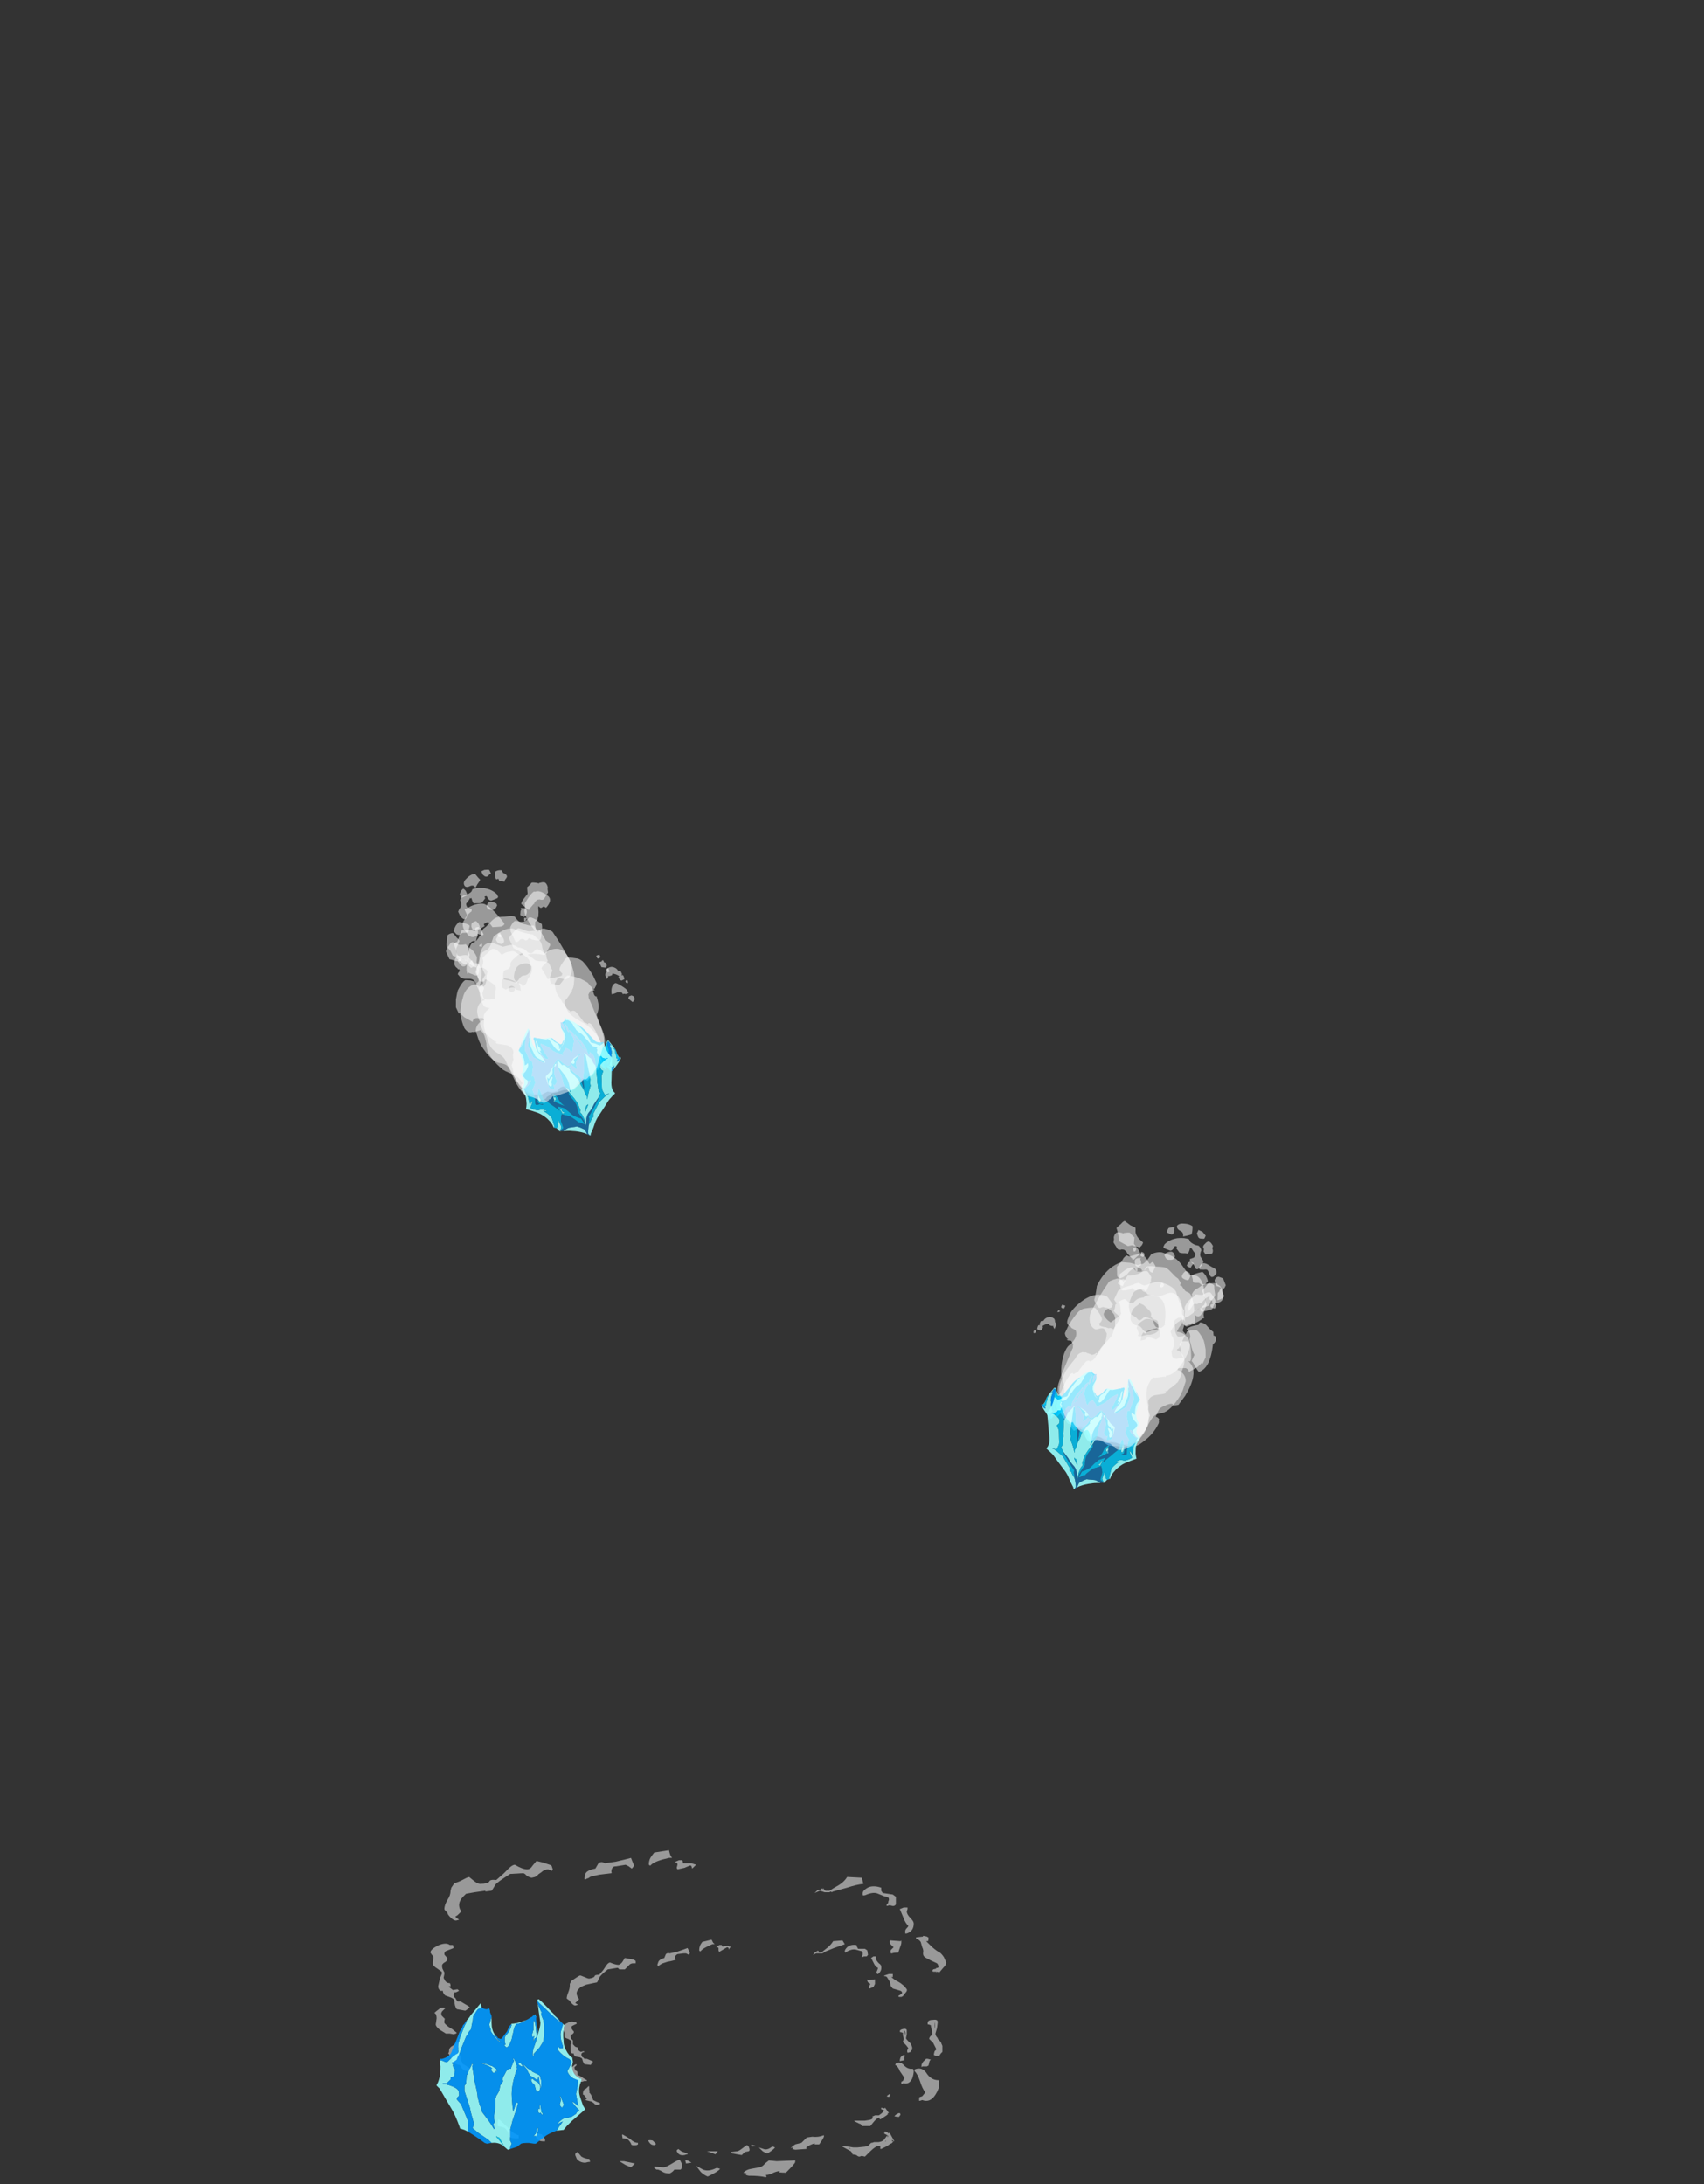 <?xml version="1.0" encoding="UTF-8" standalone="no"?>
<svg xmlns:ffdec="https://www.free-decompiler.com/flash" xmlns:xlink="http://www.w3.org/1999/xlink" ffdec:objectType="frame" height="547.6px" width="427.25px" xmlns="http://www.w3.org/2000/svg">
  <rect width="100%" height="100%" fill="#333333" stroke="none"/>
  <g transform="matrix(1.0, 0.0, 0.0, 1.0, 189.25, 517.3)">
    <use ffdec:characterId="1268" height="21.4" transform="matrix(-3.884, 0.0, 1.0E-4, -3.831, 48.005, 28.566)" width="33.3" xlink:href="#shape0"/>
    <use ffdec:characterId="1247" height="9.85" transform="matrix(3.884, 0.0, -1.0E-4, -3.831, -79.779, 21.683)" width="9.6" xlink:href="#shape1"/>
    <use ffdec:characterId="2504" height="33.55" transform="matrix(5.084, 2.381, 0.758, -1.62, 67.632, -163.403)" width="6.5" xlink:href="#shape2"/>
    <use ffdec:characterId="2496" height="30.8" transform="matrix(0.255, 0.018, 0.018, -0.255, 71.666, -161.694)" width="21.7" xlink:href="#sprite0"/>
    <use ffdec:characterId="2498" height="120.4" transform="matrix(0.243, 0.079, 0.079, -0.243, 68.302, -147.713)" width="97.3" xlink:href="#sprite1"/>
    <use ffdec:characterId="2505" height="31.4" transform="matrix(5.084, 2.381, 0.758, -1.62, 61.975, -166.545)" width="6.8" xlink:href="#shape5"/>
    <use ffdec:characterId="2502" height="33.4" transform="matrix(-5.084, 2.381, -0.758, -1.62, -23.799, -254.133)" width="7.5" xlink:href="#shape6"/>
    <use ffdec:characterId="2496" height="30.8" transform="matrix(-0.255, 0.011, -0.011, -0.255, -33.434, -248.664)" width="21.7" xlink:href="#sprite0"/>
    <use ffdec:characterId="2498" height="120.4" transform="matrix(-0.237, 0.094, -0.094, -0.237, -29.823, -237.085)" width="97.3" xlink:href="#sprite1"/>
    <use ffdec:characterId="2503" height="29.35" transform="matrix(-5.084, 2.381, -0.758, -1.62, -24.129, -254.176)" width="6.75" xlink:href="#shape7"/>
  </g>
  <defs>
    <g id="shape0" transform="matrix(1.0, 0.0, 0.0, 1.0, 16.3, 3.75)">
      <path d="M0.45 -2.25 L0.6 -2.3 Q0.85 -2.35 1.0 -2.2 L1.1 -2.05 Q1.1 -1.95 1.05 -1.95 L1.0 -1.9 0.8 -2.05 Q0.6 -2.15 0.45 -2.15 0.4 -2.15 0.4 -2.25 L0.45 -2.25 M2.55 -1.65 Q2.75 -1.65 2.85 -1.5 L2.95 -1.35 Q2.85 -1.3 2.65 -1.35 L2.45 -1.55 2.45 -1.6 2.55 -1.65 M3.7 -1.65 Q4.05 -1.7 4.05 -1.55 4.15 -1.35 4.3 -1.25 L4.55 -1.2 4.6 -1.2 4.6 -1.15 Q4.65 -0.95 4.6 -0.95 4.5 -1.0 4.1 -1.25 3.85 -1.5 3.6 -1.5 L3.6 -1.6 3.7 -1.65 M6.45 1.1 L6.6 1.2 7.0 1.3 6.9 1.4 7.1 1.65 7.15 1.65 7.15 1.75 Q7.15 1.9 7.05 2.0 L6.95 2.05 6.8 2.2 6.75 2.2 6.75 1.95 6.7 1.9 6.75 1.8 6.7 1.75 6.6 1.6 6.6 1.55 6.55 1.4 Q6.5 1.4 6.5 1.3 L6.3 1.2 6.05 1.1 6.05 1.05 Q6.1 1.0 6.15 1.0 6.35 0.95 6.45 1.1 M6.9 2.55 Q6.95 2.55 7.05 2.55 L7.2 2.5 7.35 2.5 7.65 2.65 Q7.85 2.8 7.85 2.9 L7.85 3.15 Q7.9 3.3 8.0 3.35 L7.8 3.5 7.7 3.6 7.6 3.65 7.55 3.6 7.7 3.45 7.7 3.4 7.65 3.25 7.55 3.2 Q7.5 3.15 7.5 3.1 L7.5 2.95 7.2 2.8 7.15 2.75 6.9 2.6 6.9 2.55 M7.75 4.35 L7.85 4.35 Q7.95 4.4 7.95 4.55 L7.95 4.95 7.9 4.95 7.9 5.15 Q7.9 5.2 7.95 5.2 L8.1 5.3 Q8.3 5.35 8.35 5.45 L8.35 5.7 8.4 5.85 8.45 5.85 8.5 5.95 Q8.55 6.1 8.25 6.3 7.9 6.5 7.7 6.4 L7.6 6.4 7.55 6.3 7.85 6.15 Q7.9 6.1 7.9 6.0 L7.8 5.85 7.75 5.8 Q7.7 5.7 7.85 5.6 7.95 5.55 7.95 5.45 L7.9 5.3 7.8 5.2 7.8 4.95 7.75 4.9 Q7.65 4.75 7.5 4.75 L7.45 4.6 7.5 4.6 7.3 4.45 7.1 4.5 7.05 4.45 7.2 4.4 Q7.2 4.35 7.25 4.35 L7.25 4.25 Q7.25 4.2 7.2 4.15 L7.2 4.1 7.15 4.1 7.05 4.0 6.9 4.0 6.55 3.85 6.5 3.8 6.55 3.75 6.65 3.6 7.05 3.65 Q7.15 3.75 7.2 4.0 L7.25 4.05 7.35 4.1 7.65 4.15 Q7.75 4.25 7.75 4.35 M3.85 10.25 L3.9 10.25 Q4.1 10.25 4.2 10.1 L4.45 9.85 4.8 9.85 4.9 9.95 4.95 9.95 5.55 9.85 Q6.05 9.45 6.1 9.3 6.2 9.05 6.25 9.0 L6.5 8.95 6.95 8.85 7.3 8.7 7.4 8.6 Q7.6 8.4 7.55 8.2 L7.5 8.05 7.4 7.9 7.65 7.65 Q7.5 7.55 7.45 7.55 L7.6 7.5 Q7.7 7.45 7.85 7.6 8.0 7.75 8.0 7.8 8.15 7.9 8.2 7.95 8.2 8.1 8.1 8.35 8.0 8.6 8.0 8.8 L8.0 8.9 7.9 9.1 7.45 9.4 7.35 9.45 7.3 9.45 7.05 9.35 Q6.85 9.25 6.75 9.25 6.45 9.3 6.4 9.4 6.4 9.5 6.1 9.5 L5.85 9.8 5.75 9.95 Q5.55 10.3 5.4 10.3 5.05 10.15 4.85 10.15 4.7 10.2 4.6 10.35 L4.45 10.6 4.2 10.55 3.9 10.5 Q3.8 10.45 3.75 10.4 L3.75 10.25 3.85 10.25 M2.1 10.2 L2.25 10.1 2.25 10.05 2.3 10.05 2.35 10.15 2.3 10.3 Q2.25 10.5 1.9 10.6 L1.8 10.85 Q1.7 10.95 1.55 10.9 L1.1 11.0 Q0.65 11.15 0.4 11.25 L0.25 10.95 0.3 10.8 0.5 10.9 0.65 10.9 1.05 10.85 Q1.15 10.8 1.2 10.7 1.25 10.6 1.15 10.5 1.2 10.45 1.45 10.4 L1.7 10.35 Q1.85 10.3 2.0 10.25 L2.1 10.2 M-11.05 -0.4 L-10.85 -0.4 Q-10.8 -0.25 -10.7 -0.25 L-10.4 -0.1 -10.35 -0.05 -11.05 -0.05 -11.35 0.0 -11.5 0.05 -11.55 0.15 -11.55 0.25 -11.6 0.25 -11.7 0.3 -11.95 0.3 Q-12.1 0.4 -12.2 0.5 L-12.25 0.65 -12.1 0.7 -12.1 0.8 -12.3 0.75 -12.35 0.8 -12.6 0.45 -12.5 0.45 -12.55 0.4 -12.45 0.3 -12.3 0.2 Q-12.1 0.05 -12.05 0.05 -12.0 0.0 -12.0 0.1 -12.0 0.15 -11.95 0.15 -11.8 0.1 -11.6 -0.15 L-11.4 -0.4 -11.05 -0.4 M-10.7 -0.15 L-10.7 -0.15 M-6.25 -1.85 Q-6.4 -1.7 -6.55 -1.6 L-6.95 -1.5 -7.3 -1.15 -7.65 -1.1 Q-8.05 -1.15 -8.4 -1.0 -8.4 -0.9 -8.4 -1.05 -8.45 -1.1 -8.1 -1.6 L-7.8 -1.6 Q-7.85 -1.5 -7.8 -1.55 -7.7 -1.55 -7.5 -1.65 L-7.25 -1.8 -7.3 -1.85 -7.25 -1.9 -6.55 -1.95 -6.35 -1.9 Q-6.45 -1.85 -6.4 -1.8 L-6.25 -1.85 M-3.6 -2.0 L-3.55 -2.05 -3.3 -2.1 -3.1 -2.3 -2.8 -2.25 -2.55 -2.2 -2.5 -2.2 -2.4 -2.15 -2.4 -2.1 -2.8 -2.05 Q-2.9 -2.05 -3.15 -1.85 -3.4 -1.65 -3.45 -1.65 L-3.55 -1.75 -3.6 -1.9 -3.6 -2.0 M-4.45 -2.05 L-4.2 -1.8 -4.5 -1.9 Q-4.75 -2.0 -5.05 -1.75 L-5.15 -1.75 Q-5.2 -1.8 -5.25 -1.8 -5.15 -1.95 -4.75 -2.2 -4.6 -2.15 -4.45 -2.05 M-3.75 -1.75 L-3.7 -1.65 Q-3.75 -1.6 -4.0 -1.7 L-3.75 -1.75 M-1.15 -2.15 L-0.85 -2.05 -1.55 -2.05 -1.4 -2.25 -1.15 -2.15 M-11.3 8.7 Q-11.3 8.75 -11.35 8.8 L-11.4 8.9 -11.25 9.0 -11.2 9.1 Q-11.2 9.15 -11.2 9.2 L-11.25 9.15 -11.7 9.2 -11.7 8.9 -11.6 8.7 -11.35 8.6 Q-11.3 8.6 -11.3 8.7 M-9.9 11.3 Q-10.1 11.5 -10.5 11.45 L-10.55 11.3 Q-10.6 11.25 -10.6 11.2 L-11.05 11.2 -11.2 11.1 -11.25 10.8 -11.2 10.75 Q-11.2 10.7 -11.1 10.7 L-11.0 10.7 -10.85 10.65 -10.85 10.7 -10.9 10.8 Q-10.9 10.85 -10.9 10.95 L-10.85 11.05 -10.8 11.05 -10.45 11.15 Q-10.2 11.2 -9.85 11.0 L-9.8 10.95 Q-9.75 10.95 -9.75 11.05 -9.75 11.15 -9.9 11.3 M-9.75 11.5 L-9.05 11.25 -8.45 11.0 -8.4 10.95 -8.3 10.9 -7.9 10.9 -7.7 10.8 -7.8 10.95 -7.9 11.0 -7.95 11.05 -8.0 11.05 -8.0 11.1 -8.05 11.05 -8.1 10.95 -8.3 11.0 -8.35 11.05 -8.6 11.25 Q-8.85 11.45 -9.0 11.7 L-9.6 11.75 -9.75 11.5 M-0.45 11.5 L-0.55 11.65 -1.15 11.8 -1.25 11.6 -1.35 11.5 -1.2 11.5 Q-0.6 11.25 -0.45 11.05 -0.4 11.0 -0.35 11.1 -0.35 11.25 -0.4 11.4 L-0.45 11.5 M-1.9 11.15 L-1.65 11.0 Q-1.6 11.05 -1.6 11.1 L-1.6 11.25 -1.55 11.3 -1.45 11.3 Q-1.5 11.35 -1.65 11.45 L-1.8 11.45 -1.85 11.35 -2.2 11.4 -2.3 11.35 -2.4 11.35 -2.25 11.15 -2.25 11.25 Q-2.2 11.3 -2.15 11.3 L-1.9 11.15 M-12.25 0.65 L-12.25 0.55 -12.3 0.6 -12.25 0.65 M-12.45 1.55 Q-12.55 1.65 -12.65 1.7 L-12.7 1.65 -12.6 1.5 -12.45 1.55 M-13.4 2.35 L-13.4 2.5 -13.5 2.55 -13.6 2.75 Q-13.5 2.9 -13.3 3.2 -13.2 3.5 -13.0 3.6 L-13.05 3.7 Q-13.3 3.85 -13.55 3.6 -13.8 3.3 -14.15 3.35 L-14.2 3.2 Q-14.2 3.0 -14.1 2.7 -13.9 2.3 -13.55 2.4 L-13.4 2.35 M-13.3 3.85 L-13.3 3.9 Q-13.3 3.95 -13.35 4.1 L-13.45 4.2 -13.55 4.25 -13.65 4.2 Q-13.6 4.15 -13.6 4.1 L-13.6 3.9 -13.55 3.9 -13.3 3.85 M-14.0 4.45 L-13.85 4.4 -13.8 4.4 Q-13.75 4.5 -13.8 4.6 L-13.85 4.7 -13.7 4.9 -13.5 5.1 Q-13.5 5.15 -13.55 5.25 L-13.55 5.35 -13.5 5.55 -13.5 5.7 -13.35 5.75 -13.35 5.7 -13.3 5.8 Q-13.3 5.9 -13.5 5.95 -13.75 6.0 -13.75 5.85 L-13.75 5.6 -13.7 5.35 Q-13.7 5.3 -13.85 5.15 L-14.0 5.0 -14.0 5.05 -14.1 4.75 -14.1 4.6 -14.05 4.55 -14.0 4.45 M-13.6 5.85 L-13.65 5.55 Q-13.7 5.75 -13.6 5.85 M-12.7 8.8 Q-12.7 8.95 -12.65 9.05 L-12.5 9.3 Q-12.45 9.4 -12.35 9.4 L-12.3 9.4 Q-12.3 9.55 -12.3 9.45 L-12.6 9.55 -12.85 9.55 -12.85 9.35 -12.75 9.35 -13.0 9.15 Q-13.2 9.05 -13.35 8.95 L-13.6 8.75 -13.75 8.55 Q-13.8 8.45 -13.65 8.3 L-13.5 8.1 -13.4 8.05 -13.25 8.05 -13.2 8.1 -13.25 8.15 -13.35 8.2 -13.35 8.25 -13.4 8.25 -13.45 8.3 Q-13.45 8.4 -13.35 8.45 L-12.85 8.6 Q-12.75 8.7 -12.7 8.8 M-11.8 9.65 Q-11.8 9.7 -11.85 9.8 L-11.9 9.95 Q-11.75 10.0 -11.65 10.2 L-11.45 10.6 -11.6 10.7 -11.75 10.7 -11.75 10.55 Q-11.8 10.4 -11.95 10.25 -12.1 10.15 -12.1 10.05 -12.15 9.75 -11.9 9.55 L-11.85 9.55 Q-11.8 9.6 -11.8 9.65" fill="#ffffff" fill-opacity="0.502" fill-rule="evenodd" stroke="none"/>
      <path d="M1.95 -3.1 Q1.8 -3.1 1.4 -2.85 1.0 -2.6 0.9 -2.6 L0.8 -2.8 Q0.75 -2.9 0.75 -3.0 L0.8 -3.2 0.85 -3.25 1.25 -3.25 Q1.35 -3.4 1.55 -3.5 1.85 -3.5 2.0 -3.4 2.15 -3.3 2.3 -3.25 L2.4 -3.25 2.55 -3.15 2.55 -3.05 1.95 -3.1 M0.5 -2.85 L0.55 -2.65 Q0.4 -2.6 0.15 -2.8 L0.5 -2.85 M4.05 -3.1 L4.4 -2.95 4.8 -2.7 Q4.7 -2.7 4.5 -2.7 L3.8 -2.85 4.05 -3.1 M7.5 -2.1 L7.25 -2.4 Q7.0 -2.55 6.75 -2.55 6.7 -2.6 6.7 -2.75 L6.8 -2.75 7.0 -2.8 Q7.35 -2.8 7.55 -2.55 L7.65 -2.3 Q7.65 -2.2 7.6 -2.15 L7.5 -2.1 M9.75 -1.4 Q10.0 -1.4 10.15 -1.2 L10.25 -0.95 Q10.1 -0.85 9.8 -0.95 L9.7 -1.1 Q9.6 -1.25 9.6 -1.3 L9.6 -1.4 9.75 -1.4 M11.45 -1.2 Q11.95 -1.2 11.95 -1.0 12.0 -0.65 12.25 -0.5 L12.65 -0.4 12.65 -0.3 Q12.65 0.0 12.6 0.05 12.45 -0.05 11.95 -0.55 11.6 -0.95 11.3 -1.0 L11.3 -1.2 11.45 -1.2 M14.95 3.35 L15.1 3.6 Q15.25 3.6 15.45 3.7 L15.7 3.75 15.55 3.9 Q15.75 4.15 15.8 4.3 L15.85 4.35 15.8 4.45 15.8 4.5 Q15.8 4.7 15.65 4.8 L15.5 4.9 Q15.35 5.0 15.25 5.1 L15.15 5.05 15.15 4.85 15.2 4.7 15.25 4.7 15.15 4.65 15.25 4.5 15.2 4.4 15.05 4.15 15.05 4.1 Q15.05 4.0 15.05 3.85 L15.0 3.85 Q14.95 3.8 14.95 3.7 L14.35 3.3 14.4 3.25 Q14.4 3.2 14.55 3.2 14.8 3.2 14.95 3.35 M15.35 5.65 L15.5 5.6 15.75 5.65 16.0 5.65 16.4 5.9 Q16.7 6.15 16.65 6.3 L16.6 6.65 Q16.6 6.95 16.75 7.0 16.65 7.1 16.45 7.25 16.35 7.35 16.25 7.35 L16.1 7.35 16.05 7.3 16.25 7.1 16.3 7.0 Q16.3 6.85 16.25 6.8 L16.1 6.65 Q16.05 6.65 16.1 6.5 L16.1 6.35 Q16.0 6.2 15.7 6.0 L15.6 5.95 15.3 5.7 15.35 5.65 M16.35 8.45 Q16.5 8.55 16.5 8.75 L16.4 9.2 Q16.4 9.4 16.35 9.35 L16.25 9.6 Q16.25 9.7 16.35 9.75 L16.55 9.9 Q16.8 10.05 16.85 10.2 L16.85 10.35 16.8 10.6 Q16.8 10.7 16.85 10.75 L16.9 10.8 17.0 10.95 Q17.0 11.15 16.55 11.4 16.0 11.65 15.75 11.45 L15.55 11.45 15.5 11.25 16.0 11.05 Q16.1 11.0 16.1 10.85 16.1 10.8 16.0 10.7 15.9 10.6 15.9 10.55 15.9 10.4 16.1 10.3 16.25 10.2 16.25 10.1 16.25 9.95 16.2 9.85 L16.1 9.65 Q16.1 9.6 16.1 9.55 L16.15 9.3 16.1 9.2 Q16.0 8.95 15.75 8.95 15.7 8.9 15.7 8.75 L15.8 8.75 15.8 8.7 15.55 8.5 15.25 8.55 15.15 8.45 15.35 8.35 Q15.4 8.35 15.45 8.35 L15.5 8.2 Q15.5 8.1 15.45 8.0 L15.4 8.0 15.35 7.9 15.25 7.75 15.05 7.75 14.55 7.45 14.45 7.35 14.55 7.3 Q14.65 7.2 14.75 7.15 L15.3 7.25 Q15.45 7.45 15.45 7.8 L15.5 7.9 Q15.55 7.95 15.65 8.0 L16.05 8.15 Q16.2 8.3 16.2 8.45 L16.35 8.45 M15.7 13.25 Q15.9 13.45 15.9 13.55 L15.9 13.55 Q16.1 13.75 16.1 13.8 16.1 14.05 15.9 14.4 15.7 14.7 15.7 15.0 L15.65 15.2 15.45 15.5 Q15.2 15.55 14.75 15.8 L14.65 15.85 14.5 15.9 14.2 15.65 Q13.95 15.45 13.8 15.45 13.3 15.45 13.2 15.6 13.15 15.75 12.75 15.7 L12.3 16.1 12.15 16.25 Q11.75 16.7 11.55 16.7 11.05 16.4 10.75 16.4 10.55 16.4 10.4 16.65 L10.15 16.95 9.75 16.85 9.3 16.7 Q9.15 16.65 9.15 16.55 L9.1 16.4 9.15 16.3 9.25 16.35 9.4 16.4 Q9.65 16.4 9.85 16.2 L10.0 16.1 10.15 15.95 10.25 15.9 10.45 15.85 Q10.55 15.85 10.75 15.95 L10.9 16.1 11.0 16.15 11.85 16.1 Q12.7 15.55 12.8 15.4 13.0 15.05 13.05 15.0 L13.45 14.95 13.45 15.0 14.15 14.9 14.7 14.8 14.85 14.65 Q15.15 14.35 15.15 14.05 15.15 13.95 15.1 13.8 L15.0 13.65 15.25 13.4 15.4 13.3 15.15 13.1 15.35 13.05 Q15.5 13.05 15.7 13.25 M6.95 15.75 L7.05 15.75 7.05 15.85 7.0 16.1 Q6.9 16.35 6.35 16.45 L6.15 16.8 Q5.95 16.95 5.75 16.8 L5.05 16.9 Q4.4 17.05 4.05 17.15 4.0 17.0 3.85 16.65 3.9 16.55 4.0 16.45 L4.2 16.6 4.4 16.7 5.0 16.6 Q5.2 16.6 5.25 16.5 5.35 16.35 5.3 16.15 L6.1 16.05 6.55 15.95 6.7 15.9 Q6.8 15.8 6.9 15.8 L6.95 15.75 M1.05 16.7 Q1.05 16.85 1.15 16.85 L1.25 16.85 Q1.2 16.9 0.95 17.0 L0.75 17.0 Q0.7 16.95 0.7 16.8 L0.15 16.8 -0.15 16.7 0.1 16.45 0.15 16.6 Q0.15 16.65 0.25 16.65 L0.6 16.5 1.05 16.4 1.1 16.5 1.05 16.7 M1.45 17.15 L1.6 17.15 Q2.5 16.95 2.75 16.7 L2.8 16.65 Q2.9 16.65 2.9 16.75 2.9 16.95 2.8 17.15 L2.7 17.3 2.55 17.5 1.9 17.6 1.6 17.65 1.55 17.45 1.5 17.3 1.4 17.15 1.45 17.15 M-12.05 -1.8 Q-12.05 -1.7 -11.95 -1.7 -11.75 -1.7 -11.4 -2.05 L-11.05 -2.4 -10.85 -2.35 -10.7 -2.4 Q-10.6 -2.4 -10.5 -2.3 L-10.25 -2.25 Q-10.2 -2.05 -10.05 -2.0 L-9.6 -1.75 -9.55 -1.7 -10.0 -1.75 -10.3 -1.8 -10.55 -1.8 -11.05 -1.75 -11.25 -1.7 -11.45 -1.5 -11.5 -1.5 -11.65 -1.45 -11.95 -1.45 Q-12.25 -1.4 -12.35 -1.2 L-12.5 -1.0 Q-12.4 -0.95 -12.3 -0.9 -12.3 -0.75 -12.35 -0.75 -12.5 -0.8 -12.6 -0.9 L-12.6 -0.85 -12.65 -0.85 -12.95 -1.4 Q-12.9 -1.4 -12.8 -1.3 L-12.8 -1.4 -12.9 -1.4 -12.75 -1.55 -12.7 -1.55 -12.5 -1.7 -12.1 -1.9 Q-12.0 -1.9 -12.05 -1.8 M-12.2 -1.7 L-12.2 -1.7 M-12.4 -1.35 L-12.35 -1.4 -12.4 -1.4 -12.4 -1.35 M-12.55 -1.05 L-12.5 -1.0 -12.5 -1.15 -12.55 -1.05 M-10.1 -1.85 L-10.0 -1.85 -10.1 -1.9 -10.1 -1.85 M-6.55 -2.75 Q-6.55 -2.85 -5.95 -3.45 -5.5 -3.45 -5.5 -3.4 -5.6 -3.35 -5.55 -3.35 -5.35 -3.35 -5.05 -3.5 -4.85 -3.6 -4.65 -3.6 L-4.7 -3.7 -4.65 -3.75 Q-4.3 -3.65 -3.55 -3.65 L-3.35 -3.6 Q-3.45 -3.55 -3.4 -3.5 L-3.2 -3.45 Q-3.4 -3.25 -3.7 -3.2 L-4.25 -3.1 Q-4.45 -3.05 -4.6 -2.85 L-4.85 -2.65 -5.35 -2.7 -6.5 -2.65 Q-6.55 -2.55 -6.55 -2.75 M-0.15 -3.0 L-0.6 -3.25 Q-0.95 -3.4 -1.45 -3.15 L-1.55 -3.15 -1.7 -3.2 Q-1.55 -3.4 -0.9 -3.7 -0.65 -3.6 -0.45 -3.4 L-0.15 -3.0 M-14.25 3.3 Q-14.7 3.5 -15.0 3.1 -15.3 2.6 -15.8 2.6 -15.85 2.55 -15.85 2.35 -15.85 2.05 -15.6 1.65 -15.25 1.1 -14.75 1.3 L-14.6 1.25 -14.55 1.25 -14.55 1.5 Q-14.55 1.45 -14.6 1.5 L-14.75 1.55 -14.95 1.8 Q-14.75 2.05 -14.6 2.55 -14.45 3.0 -14.25 3.2 L-14.25 3.3 M-13.35 0.35 L-13.25 0.2 Q-13.05 0.2 -12.95 0.25 -13.15 0.45 -13.3 0.45 L-13.35 0.35 M-14.75 3.5 L-14.7 3.45 -14.7 3.55 Q-14.7 3.65 -14.8 3.8 L-15.0 4.0 -15.1 4.0 -15.3 3.95 Q-15.2 3.85 -15.2 3.75 L-15.15 3.55 Q-15.1 3.55 -15.05 3.5 L-14.75 3.5 M-15.5 4.25 Q-15.5 4.35 -15.55 4.5 L-15.65 4.6 -15.65 4.65 -15.45 5.05 -15.2 5.3 Q-15.2 5.4 -15.3 5.5 -15.4 5.55 -15.4 5.65 L-15.35 5.95 Q-15.3 6.15 -15.3 6.2 L-15.15 6.25 -15.1 6.25 -15.1 6.35 Q-15.1 6.55 -15.45 6.55 -15.75 6.6 -15.75 6.4 L-15.7 6.0 -15.6 5.65 Q-15.6 5.5 -15.75 5.35 L-15.75 5.3 -15.95 5.1 Q-16.0 4.95 -16.05 4.85 L-16.05 4.45 -15.95 4.35 -15.85 4.2 -15.6 4.2 -15.5 4.25 M-15.55 6.35 L-15.55 5.95 Q-15.6 6.2 -15.55 6.4 L-15.55 6.35 M-16.1 9.95 L-15.85 9.65 -15.7 9.7 -15.65 9.65 -15.65 9.7 -15.45 9.7 -15.4 9.75 -15.45 9.85 -15.65 9.9 -15.65 9.95 -15.75 9.95 -15.8 10.0 Q-15.8 10.15 -15.7 10.25 -15.25 10.45 -15.0 10.6 -14.8 10.7 -14.8 10.9 -14.85 11.1 -14.75 11.3 L-14.65 11.65 Q-14.55 11.8 -14.4 11.85 L-14.35 11.85 Q-14.35 12.05 -14.35 11.95 L-14.8 12.0 -14.8 12.05 -15.05 12.0 Q-15.1 11.95 -15.15 11.95 L-15.15 11.85 Q-15.15 11.7 -15.1 11.7 L-15.0 11.7 -15.3 11.4 Q-15.55 11.15 -15.8 11.0 -15.95 10.95 -16.15 10.65 L-16.3 10.3 Q-16.3 10.15 -16.1 9.95 M-12.75 10.9 Q-12.7 10.9 -12.7 11.0 -12.7 11.1 -12.75 11.15 L-12.9 11.3 -12.7 11.5 Q-12.65 11.6 -12.65 11.65 -12.65 11.75 -12.7 11.75 L-13.35 11.7 -13.4 11.75 -13.4 11.6 Q-13.4 11.5 -13.3 11.25 L-13.2 10.95 Q-12.9 10.95 -12.8 10.9 L-12.75 10.9 M-13.65 12.35 Q-13.65 12.45 -13.75 12.55 -13.85 12.65 -13.85 12.7 -13.65 12.9 -13.55 13.2 L-13.3 13.8 -13.55 13.9 -13.8 13.9 -13.8 13.8 -13.75 13.65 Q-13.75 13.45 -14.0 13.2 -14.2 13.0 -14.2 12.85 -14.2 12.35 -13.75 12.2 L-13.65 12.2 -13.65 12.35 M-12.45 14.1 L-12.55 14.2 Q-12.55 14.3 -12.6 14.4 -12.6 14.55 -12.55 14.55 L-12.45 14.6 Q-12.35 14.6 -11.9 14.8 -11.6 14.95 -11.05 14.7 L-11.0 14.7 Q-10.9 14.65 -10.9 14.8 -10.9 15.0 -11.15 15.15 -11.5 15.4 -12.1 15.2 L-12.1 15.0 -12.2 14.85 -12.85 14.75 -13.05 14.6 -13.05 14.1 -13.0 14.05 Q-12.95 14.0 -12.85 14.0 L-12.65 14.05 -12.45 14.0 -12.45 14.1 M-8.45 14.9 L-8.15 15.0 -7.8 14.85 -8.0 15.05 -8.15 15.05 -8.25 15.15 -8.35 15.1 -8.35 15.2 -8.4 15.1 -8.5 15.0 -8.75 15.0 -8.85 15.05 Q-8.9 15.1 -9.25 15.3 -9.7 15.55 -9.9 15.9 L-10.85 15.85 -10.95 15.45 Q-10.5 15.4 -9.9 15.2 L-9.0 14.95 -8.9 14.9 -8.85 14.95 -8.75 14.9 -8.45 14.9" fill="#ffffff" fill-opacity="0.502" fill-rule="evenodd" stroke="none"/>
    </g>
    <g id="shape1" transform="matrix(1.0, 0.0, 0.0, 1.0, 4.05, 3.65)">
      <path d="M-0.5 -3.2 Q-0.1 -3.15 0.2 -3.35 L0.55 -3.65 0.7 -3.6 Q0.7 -3.45 0.75 -3.35 L0.8 -3.25 0.7 -3.05 0.7 -2.35 0.85 -1.75 1.15 -0.85 1.15 -0.8 1.2 -0.65 1.2 -0.6 1.15 -0.55 Q1.1 -0.55 1.05 -0.65 1.0 -0.8 1.0 -0.85 L0.9 -1.15 0.85 -0.8 Q0.8 -0.25 0.8 0.0 0.8 0.45 0.95 1.05 L1.1 1.55 1.15 1.65 1.15 1.7 1.1 1.7 1.15 1.85 1.1 1.9 1.05 2.1 0.95 2.3 0.85 2.35 0.9 2.3 0.9 2.25 0.95 2.2 0.75 1.7 0.75 1.65 0.65 1.65 Q0.5 1.65 0.35 1.3 0.2 1.05 0.2 0.95 0.2 0.9 0.25 0.85 L0.05 0.55 0.05 0.5 0.0 0.25 Q-0.05 0.1 -0.15 -0.05 -0.2 -0.1 -0.25 -0.3 L-0.25 -0.75 -0.3 -1.15 -0.35 -1.5 -0.3 -1.85 -0.4 -2.0 -0.3 -2.25 -0.35 -2.3 Q-0.5 -2.0 -0.8 -1.6 L-1.1 -1.2 -1.15 -1.05 -1.15 -0.95 Q-1.25 -0.8 -1.3 -0.6 L-1.4 -0.2 Q-1.4 0.0 -1.6 0.85 L-1.75 1.8 -1.75 1.85 -1.7 1.9 -1.75 2.0 -2.05 1.35 -2.05 1.25 -2.1 1.3 -2.15 0.7 -2.2 0.6 -2.25 0.55 -2.25 0.2 -1.9 -0.9 -1.85 -1.15 -1.8 -1.35 Q-1.65 -1.85 -1.65 -1.95 L-1.7 -2.2 -1.75 -2.2 -1.65 -2.3 -1.35 -2.55 -0.7 -3.0 -0.5 -3.2 M3.7 -2.4 L4.15 -2.35 4.35 -2.1 4.7 -1.75 5.1 -1.4 5.55 -1.0 5.4 -0.75 5.25 -0.3 Q5.15 0.0 5.15 0.15 L5.15 0.25 Q5.15 0.4 5.2 0.6 L5.3 0.9 5.3 1.0 5.2 1.0 5.15 1.05 Q4.7 1.3 4.7 1.8 L4.7 1.85 4.75 2.1 4.7 2.45 4.7 2.4 4.65 2.4 Q4.5 2.55 4.4 2.7 4.15 3.1 4.15 3.45 L4.15 3.5 Q4.1 3.85 4.15 4.2 L4.15 4.35 4.2 4.5 4.1 4.6 4.1 4.55 4.05 4.3 Q3.95 4.1 3.95 3.9 3.95 3.55 4.1 3.15 L4.1 3.0 3.9 3.0 3.8 3.1 3.8 3.05 Q3.75 3.05 3.75 3.0 3.75 2.85 4.1 2.55 4.35 2.35 4.5 2.3 L4.65 2.15 4.65 2.05 4.55 1.8 4.45 1.6 Q4.4 1.55 4.4 1.5 4.4 1.45 4.45 1.35 4.55 1.2 4.6 1.15 L4.8 1.0 4.85 1.0 5.1 0.9 Q5.05 0.8 5.05 0.5 L4.95 0.0 5.1 -0.8 Q4.85 -0.55 4.7 -0.5 4.8 -0.7 5.0 -0.9 L5.15 -1.05 Q5.15 -1.1 5.0 -1.2 L4.95 -1.3 4.65 -1.5 4.6 -1.5 4.45 -1.55 4.4 -1.55 Q4.15 -1.55 3.95 -1.75 3.8 -1.85 3.75 -2.0 3.85 -1.9 4.1 -1.8 L3.85 -2.15 3.7 -2.4 M3.55 5.15 L3.55 5.2 3.3 5.45 Q2.85 5.95 2.55 6.2 2.45 6.2 2.45 6.1 2.5 6.0 2.95 5.6 L3.05 5.5 Q3.65 4.9 4.0 4.65 L3.75 4.95 3.55 5.15 M2.45 6.0 Q2.5 5.85 2.55 5.35 L2.65 4.65 Q2.65 4.4 2.45 3.8 L2.4 3.55 2.3 3.25 Q2.15 2.85 2.15 2.65 L2.15 2.55 2.2 2.5 2.25 2.55 2.2 2.6 2.6 3.05 Q2.8 3.35 2.85 3.5 L2.9 3.95 2.9 4.4 2.85 4.8 2.8 4.95 2.75 5.05 2.7 5.25 2.7 5.3 2.75 5.3 2.65 5.5 Q2.5 5.85 2.45 6.0 M1.75 4.85 L1.35 4.7 Q1.0 4.6 0.8 4.6 L0.75 4.55 0.8 4.55 Q0.75 4.35 0.6 4.05 L0.4 3.8 0.35 3.7 0.35 3.4 0.4 3.25 0.35 3.2 Q0.3 3.25 0.25 3.35 L0.35 3.15 0.45 3.05 0.5 3.05 0.6 3.15 Q0.7 3.3 0.8 3.6 L0.9 4.05 0.95 4.3 Q1.0 4.45 1.05 4.5 L1.1 4.6 1.25 4.6 1.5 4.7 1.75 4.85 M-0.3 3.85 L-0.3 3.9 Q-0.5 4.2 -0.5 4.65 L-0.5 5.05 -0.65 4.55 -0.6 4.3 -0.55 4.25 -0.55 4.1 -0.35 3.8 -0.1 3.5 0.05 3.4 0.15 3.35 0.1 3.4 Q0.05 3.45 -0.05 3.5 L-0.1 3.55 -0.35 3.9 -0.3 3.85 M-1.15 5.75 Q-1.2 5.8 -1.2 5.9 L-1.2 5.95 -1.85 5.15 -1.95 5.0 -2.2 4.7 -2.1 4.8 -2.1 4.75 -2.25 4.45 -2.5 3.8 Q-2.65 3.4 -2.65 3.1 L-2.65 2.75 Q-2.65 2.65 -2.8 2.6 L-3.0 2.45 -3.35 2.1 Q-3.45 2.05 -3.6 2.15 L-3.75 2.2 Q-3.85 2.2 -3.85 2.25 L-3.85 2.3 -3.85 2.25 -3.8 1.8 Q-3.8 1.25 -3.9 0.95 -3.95 0.75 -4.05 0.6 L-4.05 0.55 -3.85 0.35 Q-3.7 0.1 -3.45 -0.35 L-3.1 -0.95 Q-2.85 -1.35 -2.55 -2.2 L-2.55 -2.25 Q-2.4 -2.3 -2.25 -2.35 L-2.05 -2.45 -2.05 -2.35 -2.0 -2.05 Q-2.0 -1.95 -2.05 -1.7 L-2.15 -1.45 -2.4 -0.85 -2.45 -0.7 -2.75 -0.35 Q-2.75 -0.3 -2.7 -0.2 -2.6 -0.15 -2.6 -0.05 -2.6 0.2 -2.7 0.3 -2.9 0.5 -3.5 0.65 L-3.65 0.65 -3.65 0.7 -3.4 0.7 -3.2 0.9 Q-3.15 0.9 -3.15 1.0 -3.15 1.1 -3.1 1.1 -2.9 1.15 -2.9 1.2 L-2.9 1.35 -2.85 1.6 -2.95 1.7 -3.0 1.85 -3.0 1.9 -2.95 1.9 -3.1 2.05 -2.95 2.1 Q-2.8 2.2 -2.75 2.25 L-2.7 2.4 -2.65 2.5 Q-2.55 2.65 -2.45 3.0 L-2.15 3.75 -2.05 3.9 -1.95 4.1 -1.85 4.2 -1.8 4.35 -1.8 4.4 -1.75 4.65 Q-1.7 4.85 -1.7 5.0 -1.7 5.1 -1.55 5.3 -1.4 5.6 -1.25 5.6 L-1.25 5.55 -1.15 5.75 M2.4 -2.75 L2.5 -2.35 2.5 -2.2 2.4 -2.3 Q2.4 -2.35 2.4 -2.45 L2.35 -2.6 2.2 -2.75 2.4 -2.75 M0.3 -3.4 L-0.15 -2.85 -0.2 -2.8 -0.2 -2.75 Q-0.1 -2.85 0.0 -2.85 L0.05 -2.95 0.3 -3.4 M2.7 -1.15 L2.7 -1.05 2.65 -0.75 2.6 -0.7 2.6 -1.0 2.55 -0.95 Q2.5 -1.0 2.5 -1.05 2.5 -1.25 2.6 -1.25 2.65 -1.3 2.65 -1.2 2.7 -1.3 2.75 -1.35 L2.8 -1.35 2.8 -1.3 2.7 -1.15 M3.95 -0.15 L3.9 -0.15 Q4.0 -0.35 3.95 -0.5 L3.9 -0.7 3.95 -0.8 4.05 -0.9 4.15 -0.75 4.15 -0.65 3.95 -0.15 M2.65 1.0 L2.65 1.05 Q2.65 1.2 2.55 1.25 L2.15 1.45 Q2.05 1.55 1.8 1.7 L1.65 1.85 1.5 1.95 1.75 1.65 1.8 1.6 1.8 1.55 1.9 1.35 2.0 1.2 2.25 1.05 2.45 0.9 2.5 1.05 2.55 1.15 2.6 1.15 Q2.65 1.15 2.65 1.0 M2.5 0.15 Q2.6 0.15 2.65 0.45 L2.6 0.6 2.5 0.75 2.25 0.9 2.15 1.0 2.1 1.0 2.1 0.95 Q2.05 1.0 2.05 0.95 2.05 0.85 2.15 0.7 L2.25 0.65 2.3 0.5 2.35 0.3 Q2.4 0.15 2.5 0.15 M1.25 1.95 Q1.25 1.9 1.35 1.85 L1.45 1.8 1.5 1.8 1.5 1.85 1.35 2.05 1.25 2.0 1.25 1.95 M2.2 3.45 L2.25 3.55 2.25 3.6 2.3 3.65 Q2.4 3.65 2.4 3.8 L2.4 3.9 2.35 4.4 2.25 4.9 2.25 4.8 2.2 4.7 2.2 4.15 Q2.15 4.15 2.15 4.0 L2.1 3.9 Q2.1 3.7 2.2 3.75 L2.25 3.8 2.25 3.75 2.2 3.6 2.2 3.45 M2.3 5.15 L2.3 5.1 2.35 5.15 2.35 5.2 2.3 5.15 M-0.1 -2.9 L-0.1 -2.9 M-1.85 -2.4 L-1.85 -2.4 M-0.9 -1.25 L-0.95 -1.2 -0.9 -1.3 -0.9 -1.25 M-0.55 1.85 L-0.8 1.95 -1.05 2.0 -1.15 2.0 -0.85 1.9 -0.55 1.75 -0.45 1.65 -0.5 1.65 -0.55 1.6 -0.45 1.45 Q-0.4 1.35 -0.3 1.4 L-0.25 1.45 -0.3 1.55 Q-0.2 1.45 -0.15 1.45 L-0.2 1.55 -0.1 1.55 -0.2 1.6 -0.2 1.65 -0.5 1.85 -0.55 1.85" fill="#99ffff" fill-opacity="0.902" fill-rule="evenodd" stroke="none"/>
      <path d="M-0.5 -3.2 L-0.7 -3.0 -1.35 -2.55 -1.65 -2.3 -1.75 -2.2 -1.7 -2.2 -1.65 -1.95 Q-1.65 -1.85 -1.8 -1.35 L-1.85 -1.15 -1.9 -0.9 -2.25 0.2 -2.25 0.55 -2.2 0.6 -2.15 0.7 -2.1 1.3 -2.05 1.25 -2.05 1.35 -1.75 2.0 -1.7 1.9 -1.75 1.85 -1.75 1.8 -1.6 0.85 Q-1.4 0.0 -1.4 -0.2 L-1.3 -0.6 Q-1.25 -0.8 -1.15 -0.95 L-1.15 -1.05 -1.1 -1.2 -0.8 -1.6 Q-0.5 -2.0 -0.35 -2.3 L-0.3 -2.25 -0.4 -2.0 -0.3 -1.85 -0.35 -1.5 -0.3 -1.15 -0.25 -0.75 -0.25 -0.3 Q-0.2 -0.1 -0.15 -0.05 -0.05 0.1 0.0 0.25 L0.05 0.5 0.05 0.55 0.25 0.85 Q0.2 0.9 0.2 0.95 0.2 1.05 0.35 1.3 0.5 1.65 0.65 1.65 L0.75 1.65 0.75 1.7 0.95 2.2 0.9 2.25 0.9 2.3 0.85 2.35 0.95 2.3 1.05 2.1 1.1 1.9 1.15 1.85 1.1 1.7 1.15 1.7 1.15 1.65 1.1 1.55 0.95 1.05 Q0.8 0.45 0.8 0.0 0.8 -0.25 0.85 -0.8 L0.9 -1.15 1.0 -0.85 Q1.0 -0.8 1.05 -0.65 1.1 -0.55 1.15 -0.55 L1.2 -0.6 1.2 -0.65 1.15 -0.8 1.15 -0.85 0.85 -1.75 0.7 -2.35 0.7 -3.05 0.8 -3.25 0.75 -3.35 Q0.7 -3.45 0.7 -3.6 L1.15 -3.45 1.4 -3.25 Q1.5 -3.2 1.9 -3.2 L2.25 -3.25 2.35 -3.25 Q2.65 -3.0 3.05 -2.7 3.4 -2.5 3.7 -2.4 L3.85 -2.15 4.1 -1.8 Q3.85 -1.9 3.75 -2.0 3.8 -1.85 3.95 -1.75 4.15 -1.55 4.4 -1.55 L4.45 -1.55 4.6 -1.5 4.65 -1.5 4.95 -1.3 5.0 -1.2 Q5.15 -1.1 5.15 -1.05 L5.0 -0.9 Q4.8 -0.7 4.7 -0.5 4.85 -0.55 5.1 -0.8 L4.95 0.0 5.05 0.5 Q5.05 0.8 5.1 0.9 L4.85 1.0 4.8 1.0 4.6 1.15 Q4.55 1.2 4.45 1.35 4.4 1.45 4.4 1.5 4.4 1.55 4.45 1.6 L4.55 1.8 4.65 2.05 4.65 2.15 4.5 2.3 Q4.35 2.35 4.1 2.55 3.75 2.85 3.75 3.0 3.75 3.05 3.8 3.05 L3.8 3.1 3.9 3.0 4.1 3.0 4.1 3.15 Q3.95 3.55 3.95 3.9 3.95 4.1 4.05 4.3 L4.1 4.55 4.1 4.6 3.9 4.8 3.85 4.9 3.55 5.15 3.75 4.95 4.0 4.65 Q3.65 4.9 3.05 5.5 L2.95 5.6 Q2.5 6.0 2.45 6.1 L2.45 6.0 Q2.5 5.85 2.65 5.5 L2.75 5.3 2.7 5.3 2.7 5.25 2.75 5.05 2.8 4.95 2.85 4.8 2.9 4.4 2.9 3.95 2.85 3.5 Q2.8 3.35 2.6 3.05 L2.2 2.6 2.25 2.55 2.2 2.5 2.15 2.55 2.15 2.65 Q2.15 2.85 2.3 3.25 L2.4 3.55 2.45 3.8 2.45 3.9 2.5 4.1 2.4 4.55 Q2.35 5.0 2.4 5.1 L2.35 5.1 2.35 5.15 2.3 5.1 2.3 5.15 2.25 5.15 2.2 5.15 2.1 5.05 2.0 5.0 1.85 4.9 1.75 4.85 1.5 4.7 1.25 4.6 1.1 4.6 1.05 4.5 Q1.0 4.45 0.95 4.3 L0.9 4.05 0.8 3.6 Q0.7 3.3 0.6 3.15 L0.5 3.05 0.45 3.05 0.35 3.15 0.25 3.35 Q0.3 3.25 0.35 3.2 L0.4 3.25 0.35 3.4 0.35 3.7 0.4 3.8 0.6 4.05 Q0.75 4.35 0.8 4.55 L0.75 4.55 Q0.65 4.45 0.6 4.35 L0.5 4.1 0.2 3.7 0.1 3.6 -0.05 3.65 -0.1 3.65 -0.1 3.7 -0.2 3.8 -0.3 3.85 -0.35 3.9 -0.1 3.55 -0.05 3.5 Q0.05 3.45 0.1 3.4 L0.15 3.35 0.05 3.4 -0.1 3.5 -0.35 3.8 -0.55 4.1 -0.55 4.25 -0.6 4.3 -0.65 4.55 -0.5 5.05 -0.5 5.1 -0.6 5.35 -0.6 5.45 -0.65 5.6 -0.7 5.6 -0.8 5.55 Q-1.0 5.55 -1.1 5.65 L-1.15 5.7 -1.15 5.75 -1.25 5.55 -1.25 5.6 Q-1.4 5.6 -1.55 5.3 -1.7 5.1 -1.7 5.0 -1.7 4.85 -1.75 4.65 L-1.8 4.4 -1.8 4.35 -1.85 4.2 -1.95 4.1 -2.05 3.9 -2.15 3.75 -2.45 3.0 Q-2.55 2.65 -2.65 2.5 L-2.7 2.4 -2.75 2.25 Q-2.8 2.2 -2.95 2.1 L-3.1 2.05 -2.95 1.9 -3.0 1.9 -3.0 1.85 -2.95 1.7 -2.85 1.6 -2.9 1.35 -2.9 1.2 Q-2.9 1.15 -3.1 1.1 -3.15 1.1 -3.15 1.0 -3.15 0.9 -3.2 0.9 L-3.4 0.7 -3.65 0.7 -3.65 0.65 -3.5 0.65 Q-2.9 0.5 -2.7 0.3 -2.6 0.2 -2.6 -0.05 -2.6 -0.15 -2.7 -0.2 -2.75 -0.3 -2.75 -0.35 L-2.45 -0.7 -2.4 -0.85 -2.15 -1.45 -2.05 -1.7 Q-2.0 -1.95 -2.0 -2.05 L-2.05 -2.35 -2.05 -2.45 Q-1.4 -2.85 -0.95 -3.2 L-0.8 -3.25 -0.5 -3.2 M-2.2 4.7 L-2.25 4.6 -2.35 4.5 -2.4 4.35 Q-2.6 4.05 -2.65 3.85 L-3.05 2.85 Q-3.15 2.45 -3.7 2.3 L-3.85 2.3 -3.85 2.25 Q-3.85 2.2 -3.75 2.2 L-3.6 2.15 Q-3.45 2.05 -3.35 2.1 L-3.0 2.45 -2.8 2.6 Q-2.65 2.65 -2.65 2.75 L-2.65 3.1 Q-2.65 3.4 -2.5 3.8 L-2.25 4.45 -2.1 4.75 -2.1 4.8 -2.2 4.7 M2.4 -2.75 L2.2 -2.75 2.35 -2.6 2.4 -2.45 Q2.4 -2.35 2.4 -2.3 L2.5 -2.2 2.5 -2.35 2.4 -2.75 M2.45 -2.6 L2.5 -2.6 2.5 -2.65 2.45 -2.6 M2.8 -1.3 L2.8 -1.35 2.75 -1.35 Q2.7 -1.3 2.65 -1.2 2.65 -1.3 2.6 -1.25 2.5 -1.25 2.5 -1.05 2.5 -1.0 2.55 -0.95 L2.6 -1.0 2.6 -0.7 2.65 -0.75 2.7 -1.05 2.7 -1.15 2.75 -1.15 2.8 -1.3 M3.95 -0.15 L4.15 -0.65 4.15 -0.75 4.05 -0.9 3.95 -0.8 3.9 -0.7 3.95 -0.5 Q4.0 -0.35 3.9 -0.15 L3.95 -0.15 M2.65 1.0 L2.7 0.9 2.7 0.4 2.6 0.75 2.55 1.1 2.55 1.15 2.5 1.05 2.45 0.9 2.25 1.05 2.0 1.2 1.9 1.35 1.8 1.55 1.8 1.6 1.75 1.65 1.5 1.95 1.65 1.85 1.8 1.7 Q2.05 1.55 2.15 1.45 L2.55 1.25 Q2.65 1.2 2.65 1.05 L2.65 1.0 M1.25 1.95 L1.25 2.0 1.35 2.05 1.5 1.85 1.5 1.8 1.45 1.8 1.35 1.85 Q1.25 1.9 1.25 1.95 M2.5 0.15 Q2.4 0.15 2.35 0.3 L2.3 0.5 2.25 0.65 2.15 0.7 Q2.05 0.85 2.05 0.95 2.05 1.0 2.1 0.95 L2.1 1.0 2.15 1.0 2.25 0.9 2.5 0.75 2.6 0.6 2.65 0.45 Q2.6 0.15 2.5 0.15 M2.2 3.45 L2.2 3.6 2.25 3.75 2.25 3.8 2.2 3.75 Q2.1 3.7 2.1 3.9 L2.15 4.0 Q2.15 4.15 2.2 4.15 L2.2 4.7 2.25 4.8 2.25 4.9 2.35 4.4 2.4 3.9 2.4 3.8 Q2.4 3.65 2.3 3.65 L2.25 3.6 2.25 3.55 2.2 3.45 M-1.85 -2.4 L-1.85 -2.4 M-0.9 -1.25 L-0.9 -1.3 -0.95 -1.2 -0.9 -1.25 M-0.5 1.85 L-0.2 1.65 -0.2 1.6 -0.1 1.55 -0.2 1.55 -0.15 1.45 Q-0.2 1.45 -0.3 1.55 L-0.25 1.45 -0.3 1.4 Q-0.4 1.35 -0.45 1.45 L-0.55 1.6 -0.5 1.65 -0.45 1.65 -0.55 1.75 -0.85 1.9 -1.15 2.0 -1.05 2.0 -0.8 1.95 -0.55 1.85 -0.5 1.85" fill="#0099ff" fill-opacity="0.902" fill-rule="evenodd" stroke="none"/>
      <path d="M0.3 -3.4 L0.05 -2.95 0.0 -2.85 Q-0.1 -2.85 -0.2 -2.75 L-0.2 -2.8 -0.15 -2.85 0.3 -3.4 M-0.1 -2.9 L-0.1 -2.9" fill="#00cdff" fill-opacity="0.902" fill-rule="evenodd" stroke="none"/>
      <path d="M2.35 5.1 L2.35 5.2 2.3 5.2 2.25 5.15 2.3 5.15 2.35 5.2 2.35 5.15 2.35 5.1 M2.45 -2.6 L2.5 -2.65 2.5 -2.6 2.45 -2.6 M2.8 -1.3 L2.75 -1.15 2.7 -1.15 2.8 -1.3 M-0.5 1.85 L-0.55 1.85 -0.5 1.85" fill="#00cdff" fill-rule="evenodd" stroke="none"/>
      <path d="M2.55 1.15 L2.55 1.1 2.6 0.75 2.7 0.4 2.7 0.9 2.65 1.0 Q2.65 1.15 2.6 1.15 L2.55 1.15" fill="#9df9f9" fill-opacity="0.902" fill-rule="evenodd" stroke="none"/>
    </g>
    <g id="shape2" transform="matrix(1.0, 0.0, 0.0, 1.0, 3.15, 1.85)">
      <path d="M-0.05 17.35 Q-0.1 17.3 -0.15 16.9 -0.2 16.55 -0.25 16.55 -0.3 16.55 -0.4 16.7 -0.55 16.8 -0.6 16.8 -0.7 16.75 -0.75 17.0 L-0.8 17.15 Q-0.85 17.4 -0.9 17.6 -1.0 18.0 -1.0 19.5 -1.0 20.25 -0.65 20.7 -0.6 20.7 -0.5 20.55 L-0.4 20.35 0.1 20.65 Q0.55 20.65 0.85 17.7 L0.85 17.65 0.9 17.65 0.85 17.2 0.8 16.9 Q0.75 16.8 0.7 16.8 0.65 16.7 0.6 16.7 0.5 16.7 0.4 17.1 0.3 17.45 0.25 17.45 L-0.05 17.35 M-1.7 9.25 L-1.75 9.3 -1.7 9.3 -1.7 9.25 M0.05 -1.85 L0.1 -1.85 0.15 -1.75 Q0.15 -1.35 0.15 -1.1 L0.2 -0.75 Q0.3 -0.6 0.5 -0.6 L0.7 -0.5 Q0.8 -0.4 0.85 -0.4 0.9 -0.4 1.0 -0.5 1.05 -0.55 1.15 -0.35 L1.5 -0.2 1.85 0.1 Q2.05 0.25 2.25 1.55 2.5 3.05 2.5 4.6 2.5 4.8 2.45 5.0 L2.45 5.15 2.4 5.25 2.35 5.3 2.25 5.3 2.25 6.25 Q2.25 6.75 2.45 7.35 2.6 7.9 2.7 7.9 L2.75 7.8 Q2.8 7.8 2.95 8.15 3.0 8.9 3.05 9.7 3.15 12.45 2.85 13.65 2.7 14.15 2.5 14.3 2.55 14.3 2.6 14.35 L2.6 14.7 Q2.3 16.75 2.15 16.75 2.1 16.75 2.0 16.6 L1.85 16.35 1.85 15.9 2.1 14.85 Q2.2 14.5 2.3 14.35 2.2 14.35 2.1 14.1 2.0 13.8 1.9 13.8 1.8 13.8 1.75 14.05 L1.65 14.55 Q1.7 15.3 1.55 16.0 1.45 16.5 1.35 16.55 L1.35 16.65 1.25 16.95 Q1.25 18.15 1.4 18.8 1.45 19.25 1.55 19.25 1.6 19.25 1.65 19.0 L1.7 18.6 1.75 18.6 Q1.75 18.5 1.8 18.6 1.9 18.85 2.1 19.6 2.25 20.2 2.3 20.6 L2.35 20.65 2.25 21.15 Q2.2 21.65 2.2 22.5 2.0 23.15 1.75 24.55 1.5 25.6 1.25 25.6 1.2 25.6 1.1 25.5 1.0 25.35 0.95 25.35 0.85 25.35 0.5 26.0 0.15 26.65 -0.2 26.65 L-0.35 26.6 -0.55 26.55 Q-0.75 26.5 -1.0 25.7 -1.05 24.4 -1.15 23.95 -1.2 23.85 -1.35 23.45 -1.5 23.45 -1.7 23.3 L-2.0 22.95 Q-2.15 22.75 -2.35 21.7 -2.6 20.25 -2.6 18.4 -2.45 16.9 -2.45 16.55 -2.45 16.4 -2.3 16.1 -2.15 15.75 -2.1 15.75 L-2.05 15.8 Q-2.0 16.0 -1.95 16.1 L-1.85 16.15 -1.75 16.25 Q-1.7 16.25 -1.65 16.15 L-1.6 16.15 Q-1.55 16.1 -1.5 16.0 L-1.4 15.85 Q-1.35 15.8 -1.25 15.4 L-1.1 14.35 -1.1 14.15 Q-1.05 13.2 -1.05 13.0 L-1.15 11.9 Q-1.3 10.8 -1.3 9.65 L-1.35 9.5 -1.3 9.85 -1.35 9.9 Q-1.4 9.5 -1.5 9.35 L-1.55 9.35 -1.8 9.3 -1.85 9.2 Q-1.95 9.15 -1.95 9.05 -2.1 8.7 -2.1 7.85 -2.15 7.3 -2.2 6.55 -2.2 6.5 -2.25 5.8 L-2.25 4.4 Q-2.25 3.1 -1.95 2.0 -1.8 1.45 -1.6 1.15 L-1.3 0.05 Q-1.0 -0.9 -0.85 -0.9 L-0.75 -0.9 -0.75 -0.85 -0.8 -0.75 -0.7 -0.6 Q-0.6 -0.35 -0.55 -0.35 -0.5 -0.35 -0.3 -1.1 -0.1 -1.85 0.05 -1.85 M-2.25 28.1 L-2.4 28.1 -2.7 28.3 Q-2.75 28.25 -2.8 27.7 -2.9 27.1 -2.9 26.9 -2.7 26.25 -2.55 25.4 L-2.1 25.3 -1.95 25.65 -1.85 25.7 Q-1.7 25.75 -1.7 25.8 L-1.6 25.8 -1.55 26.25 Q-1.55 26.6 -1.55 26.65 L-1.8 26.9 Q-2.05 27.25 -2.1 27.85 L-2.15 28.1 -2.25 28.1 M-1.25 25.1 L-1.3 25.3 Q-1.3 25.4 -1.4 25.4 L-1.45 25.35 -1.45 25.25 -1.4 24.8 -1.3 24.8 Q-1.25 24.9 -1.25 25.1 M-1.7 25.1 L-1.7 25.4 Q-1.75 25.55 -1.8 25.5 L-1.85 25.35 Q-1.85 25.25 -1.8 25.1 L-1.75 24.95 -1.7 25.1 M2.45 24.5 L2.55 23.75 2.65 24.05 Q2.8 24.6 2.7 24.8 2.55 25.05 2.55 25.4 L2.6 25.75 2.6 26.15 2.4 26.75 Q2.4 26.85 2.3 26.85 L2.15 26.8 Q2.05 26.65 2.05 26.2 2.05 26.05 2.15 25.75 L2.25 25.5 2.35 25.55 2.45 25.55 Q2.45 25.5 2.45 25.2 L2.45 24.9 Q2.4 24.75 2.45 24.5 M2.35 22.75 L2.4 22.5 2.5 22.45 2.6 22.55 2.6 23.0 Q2.55 23.2 2.45 23.2 L2.45 23.15 2.35 22.75 M1.2 26.7 L1.25 26.6 1.4 26.8 Q1.5 27.0 1.55 27.0 1.6 27.0 1.7 26.65 1.8 26.35 1.85 26.35 1.9 26.35 1.9 26.4 L1.95 26.55 2.0 27.1 Q1.95 27.45 1.9 27.55 L1.85 27.6 1.65 27.65 1.5 27.7 Q1.4 27.75 1.3 27.65 1.15 27.45 1.2 26.7 M0.65 26.35 L0.7 26.25 0.85 26.25 Q0.85 26.7 0.9 27.05 L0.8 27.05 Q0.75 27.05 0.7 27.0 0.7 26.95 0.65 26.8 L0.65 26.35 M2.9 14.0 Q3.1 13.6 3.15 13.55 3.55 14.65 3.2 17.9 3.25 18.15 3.25 18.55 3.2 18.95 3.15 19.05 L3.05 19.05 Q3.05 19.15 3.0 19.35 3.0 19.5 2.95 19.5 2.7 19.7 2.7 19.75 L2.55 19.95 2.4 20.0 2.3 19.95 2.25 19.85 2.25 19.5 Q1.95 18.9 1.85 18.3 1.85 18.2 1.95 18.1 L2.05 17.9 Q2.1 17.75 2.15 17.45 2.15 17.1 2.2 16.95 L2.4 16.2 Q2.55 15.65 2.65 15.45 L2.65 14.5 Q2.75 14.4 2.9 14.0" fill="#ffffff" fill-opacity="0.502" fill-rule="evenodd" stroke="none"/>
      <path d="M-0.15 15.85 Q-0.3 15.65 -0.4 15.75 -0.7 15.95 -0.7 17.45 -0.7 17.65 -0.65 18.05 -0.55 18.5 -0.55 18.75 L-0.35 18.75 -0.05 18.45 Q0.15 18.2 0.15 17.8 L0.25 17.6 Q0.25 17.55 0.35 17.55 L0.45 17.6 Q0.5 17.6 0.55 17.45 0.65 17.1 0.7 16.55 0.55 16.15 0.45 15.95 0.3 15.45 0.25 15.45 0.15 15.45 0.05 15.65 -0.05 15.85 -0.15 15.85 M0.05 -1.7 L0.05 -1.65 Q0.15 -0.85 0.25 -0.65 0.25 -0.6 0.45 -0.6 L0.6 -0.75 0.75 -0.85 Q0.85 -0.85 1.05 -0.35 L1.2 -0.35 Q1.45 -0.35 1.7 0.35 2.05 1.35 2.1 3.5 2.1 4.85 2.2 5.45 2.25 5.75 2.45 6.15 2.75 6.9 2.85 9.45 L2.85 10.25 2.8 11.55 Q2.75 12.0 2.6 12.3 2.45 12.55 2.35 12.55 L2.25 12.5 2.25 12.8 Q2.3 12.9 2.45 13.1 L2.55 13.25 Q2.65 13.25 2.7 13.15 L2.75 12.95 Q2.8 13.15 3.0 14.05 3.05 14.4 3.1 14.9 L3.15 14.8 Q3.15 14.85 3.15 15.2 L3.15 15.8 3.0 16.8 Q2.8 17.7 2.75 17.85 2.4 18.7 2.25 18.7 L2.05 18.35 1.9 17.95 Q1.95 17.45 1.8 17.05 L1.65 16.8 Q1.55 16.8 1.4 17.4 1.3 18.15 1.2 18.4 L1.2 18.75 1.3 19.2 Q1.4 19.4 1.45 19.4 L1.55 18.9 Q1.6 18.6 1.7 18.6 1.75 18.6 1.85 19.0 1.95 19.3 2.0 19.5 L2.0 19.35 2.05 19.35 Q2.05 19.85 1.9 20.55 L2.0 20.5 Q2.05 20.5 2.1 20.6 L2.15 20.8 2.2 21.5 2.15 21.7 Q2.15 21.75 2.05 21.75 2.0 21.75 1.95 21.55 L1.85 21.2 1.85 20.8 1.7 21.65 Q1.4 23.0 1.25 23.0 L1.1 23.0 1.05 23.05 Q1.0 23.15 0.9 23.3 0.85 23.45 0.8 23.45 L0.75 23.4 Q0.75 23.75 0.7 23.85 0.6 24.05 0.55 24.15 L0.4 24.25 0.15 24.55 Q-0.05 24.8 -0.15 24.8 -0.25 24.8 -0.55 24.4 -0.9 24.05 -0.95 23.8 -1.0 22.65 -1.25 22.15 -1.35 21.8 -1.55 21.55 L-1.6 20.5 -1.65 20.6 -1.8 20.65 Q-1.9 20.65 -1.95 20.45 -2.0 20.35 -2.15 19.85 -2.2 19.65 -2.2 19.4 L-2.25 18.4 Q-2.3 17.25 -2.35 14.85 -2.35 14.1 -2.2 13.4 -2.05 12.8 -1.85 12.8 -1.8 12.8 -1.7 13.1 -1.6 13.4 -1.5 13.4 L-1.3 12.95 Q-1.2 12.15 -1.2 11.5 -1.2 11.2 -1.25 10.65 -1.25 10.6 -1.25 10.1 L-1.3 9.65 Q-1.3 8.95 -1.4 8.55 L-1.4 8.4 -1.45 8.45 Q-1.55 8.45 -1.6 8.2 -1.65 7.85 -1.75 6.3 L-1.85 5.95 Q-1.85 5.75 -1.9 5.85 -1.9 5.95 -1.95 5.85 L-2.0 5.65 Q-2.0 5.6 -2.05 4.6 L-2.05 3.45 Q-2.05 1.3 -1.95 0.65 -1.85 0.3 -1.65 0.05 -1.2 -0.8 -1.15 -0.8 L-1.1 -0.75 -1.05 -0.95 -0.8 -1.35 -0.75 -1.25 Q-0.7 -0.85 -0.65 -0.75 L-0.55 -0.7 Q-0.45 -0.7 -0.3 -1.2 -0.15 -1.7 -0.05 -1.7 L0.05 -1.7 M-2.4 24.3 Q-2.35 24.35 -2.3 24.45 L-2.3 24.5 -2.2 24.6 Q-2.2 24.65 -2.05 24.5 L-1.95 24.25 -1.95 24.3 -1.7 23.95 -1.7 24.0 -1.65 23.9 -1.7 23.85 -1.65 23.85 Q-1.6 23.85 -1.55 24.4 -1.45 25.0 -1.45 25.05 -1.5 25.3 -1.65 25.55 L-1.9 25.95 -2.0 26.8 -2.2 27.0 Q-2.25 27.15 -2.3 27.1 -2.35 27.05 -2.5 26.75 L-2.55 26.55 -2.55 26.65 -2.7 26.55 Q-2.75 26.5 -2.8 26.4 -2.85 26.25 -2.85 25.9 -2.85 25.55 -2.8 25.4 L-2.75 24.9 -2.55 24.5 Q-2.45 24.25 -2.4 24.3 M-1.25 22.75 Q-1.3 23.05 -1.3 23.1 -1.35 23.05 -1.4 22.95 L-1.4 22.85 -1.35 22.75 -1.3 22.6 -1.25 22.65 -1.25 22.75 M-1.4 23.25 L-1.3 23.25 -1.2 23.7 -1.3 24.25 -1.3 24.2 -1.35 24.35 -1.35 24.55 -1.45 24.4 Q-1.5 24.35 -1.55 24.05 -1.55 23.6 -1.4 23.25 M1.25 24.6 Q1.3 24.6 1.4 24.75 1.45 24.85 1.5 24.85 L1.6 24.75 Q1.65 24.7 1.75 25.05 L1.8 25.6 Q1.75 25.85 1.6 26.2 1.45 26.45 1.4 26.45 1.05 25.6 1.05 25.35 1.05 25.3 1.15 24.95 1.2 24.6 1.25 24.6 M0.95 24.5 L1.0 24.65 1.0 25.1 Q0.95 25.5 0.9 25.55 L0.8 25.6 0.7 25.55 0.65 25.1 Q0.65 24.9 0.65 24.65 L0.7 24.5 Q0.75 24.45 0.85 24.45 L0.95 24.5 M1.8 24.6 Q1.75 24.3 1.75 24.0 L1.95 23.45 Q2.1 23.15 2.1 22.35 2.0 21.95 2.05 21.75 2.15 22.05 2.3 22.55 L2.3 23.2 Q2.3 23.35 2.35 23.8 2.4 24.2 2.3 24.55 2.2 25.0 2.15 25.35 2.15 25.5 2.0 25.5 L1.9 25.45 1.85 25.3 1.8 24.6" fill="#ffffff" fill-opacity="0.502" fill-rule="evenodd" stroke="none"/>
      <path d="M1.45 -0.6 Q1.6 -0.5 1.85 0.5 2.1 1.7 2.1 3.05 2.1 4.65 1.7 6.3 1.35 7.95 1.35 8.85 1.35 9.65 1.4 10.1 1.5 10.2 1.6 10.4 L1.85 10.9 1.9 10.9 1.9 11.15 Q2.05 11.35 2.15 11.95 2.35 13.1 2.35 15.25 2.35 16.95 1.95 17.35 1.75 17.6 1.5 17.35 1.5 18.15 1.55 18.5 1.55 19.15 1.5 19.7 1.4 20.35 1.4 20.45 1.0 21.25 0.75 22.25 0.6 22.75 0.25 22.75 -0.1 22.75 -0.25 22.5 L-0.5 21.85 Q-0.65 21.25 -0.75 21.25 L-0.9 21.25 Q-0.95 21.3 -1.0 21.2 L-1.1 20.95 Q-1.15 20.7 -1.2 20.6 L-1.5 19.75 Q-1.65 19.1 -1.65 19.05 L-1.65 17.7 Q-1.5 17.35 -1.45 17.45 L-1.4 17.6 Q-1.35 17.6 -1.25 17.1 -1.15 16.5 -1.1 16.35 L-1.1 16.05 Q-1.1 15.9 -1.2 15.45 -1.3 14.9 -1.35 14.6 -1.45 14.6 -1.6 14.8 -1.8 15.05 -1.8 15.35 -1.8 15.8 -1.75 16.05 L-1.6 16.55 -1.6 17.0 -1.8 17.35 Q-1.95 17.65 -2.0 17.65 -2.35 17.65 -2.65 16.75 -2.9 15.9 -3.05 14.7 -3.2 13.5 -3.15 12.65 -3.15 11.7 -2.95 11.7 L-2.9 11.7 Q-2.85 11.55 -2.8 11.55 -2.65 11.55 -2.6 11.45 -2.45 10.9 -2.5 10.15 L-2.55 9.4 Q-2.65 9.15 -2.65 8.3 -2.65 6.95 -2.4 5.25 -2.35 4.85 -2.1 4.05 -1.9 3.25 -1.85 2.15 -2.0 2.15 -2.0 1.75 -1.95 1.35 -1.85 0.85 -1.6 -0.4 -1.25 -0.4 L-1.05 -0.35 -1.0 -0.3 -0.9 -0.5 Q-0.8 -0.75 -0.65 -0.75 L-0.65 -0.85 -0.6 -0.95 -0.4 -0.55 Q-0.3 -0.55 -0.15 -1.1 0.0 -1.65 0.05 -1.65 L0.25 -1.3 Q0.45 -0.9 0.5 -0.9 0.55 -0.9 0.65 -1.05 0.8 -1.15 0.85 -1.15 0.95 -1.15 1.2 -0.8 L1.45 -0.5 1.45 -0.6 M1.55 20.85 Q1.55 20.75 1.6 20.7 1.65 21.55 1.65 21.75 1.7 22.0 1.8 22.05 L1.85 22.3 1.95 22.4 2.0 23.0 Q2.05 23.5 2.15 23.75 2.2 23.45 2.2 23.4 L2.25 23.35 2.35 23.4 2.35 23.25 Q2.4 23.1 2.45 23.1 2.85 23.75 2.7 24.65 2.5 25.75 2.3 25.75 L2.25 25.75 Q2.25 25.85 2.2 25.85 2.15 25.85 1.9 25.4 L1.65 24.9 Q1.6 24.4 1.5 24.0 1.4 23.65 1.4 23.05 1.4 22.85 1.45 22.85 L1.45 22.9 Q1.45 21.2 1.55 20.85 M0.0 17.1 Q0.15 17.4 0.3 17.4 L0.5 17.3 Q0.65 17.1 0.7 16.7 0.75 16.6 0.75 16.55 0.75 16.35 0.65 15.85 0.5 15.35 0.4 15.25 0.35 15.2 0.2 14.8 0.1 14.5 0.0 14.5 L0.0 14.85 -0.2 15.45 -0.2 16.05 Q-0.1 16.75 0.0 17.1 M1.35 29.15 Q1.45 29.3 1.45 29.45 1.45 29.8 1.35 30.05 L1.35 30.2 Q1.35 30.4 1.3 30.45 1.2 30.7 1.1 30.7 1.05 30.7 1.0 30.4 L0.95 29.95 0.95 29.65 1.0 29.6 1.05 29.3 Q1.05 29.1 1.1 29.05 L1.2 28.85 Q1.25 29.0 1.35 29.15 M0.25 30.55 Q0.25 30.9 0.15 31.6 0.15 31.7 0.05 31.7 -0.1 31.7 -0.25 31.5 -0.45 31.3 -0.5 30.8 -0.45 30.35 -0.25 30.35 -0.1 30.35 -0.05 29.8 L0.1 30.15 Q0.2 30.4 0.25 30.55 M0.8 30.7 L0.85 30.8 0.85 31.25 Q0.75 31.4 0.65 31.55 L0.45 31.55 0.45 31.0 0.55 30.7 Q0.6 30.55 0.65 30.55 0.7 30.55 0.75 30.65 L0.8 30.7 M-1.55 20.0 L-1.55 20.8 -1.65 20.85 Q-1.75 20.65 -1.8 20.4 L-1.8 19.95 -1.75 19.9 -1.55 19.9 -1.55 20.0 M-1.85 20.7 Q-1.8 20.7 -1.7 21.1 L-1.6 21.65 Q-1.55 22.5 -1.4 22.9 -1.3 23.2 -1.2 23.2 -1.15 23.2 -1.1 23.15 L-1.05 22.95 -0.95 23.35 -0.9 23.65 -0.9 23.9 -0.8 23.6 Q-0.75 23.35 -0.65 23.35 L-0.6 23.4 -0.6 24.4 -0.7 24.6 Q-0.75 24.75 -0.8 24.75 L-0.85 24.55 Q-0.85 24.35 -0.9 24.35 -1.0 24.55 -1.1 24.8 -1.25 25.0 -1.4 25.25 -1.55 24.85 -1.85 24.05 L-1.95 24.05 Q-2.0 24.05 -2.05 23.5 -2.05 23.1 -2.1 22.6 L-2.15 22.0 Q-2.05 21.35 -2.0 21.05 -1.95 20.7 -1.85 20.7 M-0.55 29.35 L-0.5 29.5 -0.5 30.0 Q-0.55 30.1 -0.55 30.4 L-0.6 30.4 Q-0.65 30.4 -0.7 30.25 -0.8 30.05 -0.8 29.95 L-0.8 29.4 -0.75 29.35 -0.55 29.35" fill="#ffffff" fill-opacity="0.502" fill-rule="evenodd" stroke="none"/>
    </g>
    <g id="sprite0" transform="matrix(1.0, 0.0, 0.0, 1.0, 11.55, 10.85)">
      <use ffdec:characterId="2495" height="4.4" transform="matrix(7.0, 0.0, 0.0, 7.0, -11.55, -10.85)" width="3.1" xlink:href="#shape3"/>
    </g>
    <g id="shape3" transform="matrix(1.0, 0.0, 0.0, 1.0, 1.65, 1.55)">
      <path d="M0.6 -1.05 L0.55 -1.1 0.55 -1.0 0.5 -0.95 0.5 -0.85 0.4 -0.75 0.4 -0.7 0.35 -0.75 Q0.5 -0.9 0.55 -1.1 L0.55 -1.2 1.1 -0.65 Q1.15 -0.55 1.25 -0.45 L1.25 -0.4 Q1.25 -0.15 1.35 0.15 1.45 0.7 1.45 0.95 L1.4 1.3 1.35 1.35 1.35 1.3 1.15 1.6 1.1 1.65 1.05 1.75 1.0 1.8 0.8 2.1 0.75 2.0 0.65 1.9 Q0.5 2.0 0.35 2.35 L0.15 2.85 -0.05 2.85 -0.95 1.55 Q-1.05 1.35 -1.15 0.95 -1.25 0.65 -1.45 0.4 L-1.45 0.35 Q-1.2 0.55 -1.15 0.85 L-1.15 0.9 -1.0 1.35 Q-0.9 1.75 -0.75 1.75 L-0.7 1.75 -0.7 1.7 -0.75 1.65 -0.85 1.5 -0.9 1.35 -0.9 1.05 Q-0.95 0.95 -1.0 0.8 L-1.0 0.5 Q-1.0 0.35 -1.1 0.3 L-1.2 0.3 -1.1 -0.05 -1.1 -0.15 Q-1.25 -0.1 -1.45 0.1 L-1.55 0.3 -1.6 0.35 -1.6 0.4 -1.6 0.45 -1.55 0.45 -1.6 0.45 Q-1.65 0.55 -1.65 0.35 -1.65 0.15 -0.9 -0.8 L-0.45 -1.35 -0.35 -1.4 -0.4 -1.4 -0.5 -1.1 -0.55 -1.05 -0.65 -0.9 -0.7 -0.85 -0.65 -0.85 -0.6 -0.85 -0.7 -0.75 -0.65 -0.7 -0.4 -0.9 -0.25 -0.8 Q-0.2 -0.7 -0.1 -0.7 L-0.05 -0.7 0.0 -0.65 0.0 -0.55 -0.05 -0.55 -0.05 -0.45 -0.15 -0.15 -0.2 0.05 Q-0.35 0.2 -0.35 0.6 L-0.35 0.9 -0.4 1.0 -0.4 1.3 -0.4 1.35 -0.35 1.65 -0.3 1.85 -0.2 2.1 -0.2 2.2 -0.2 2.3 -0.25 2.25 -0.3 2.15 -0.35 2.2 -0.3 2.2 -0.4 2.15 -0.2 2.45 Q-0.1 2.7 -0.05 2.7 0.0 2.75 0.05 2.75 0.15 2.75 0.1 2.75 L0.5 1.8 0.6 1.75 0.65 1.7 0.7 1.8 0.8 1.95 0.85 1.9 0.9 1.9 1.1 1.6 Q1.25 1.5 1.3 1.35 1.4 1.15 1.4 1.05 L1.35 0.55 1.3 1.05 1.25 1.15 1.2 1.2 1.25 0.95 1.2 0.7 1.1 0.4 Q1.05 0.2 1.05 0.1 L1.05 -0.4 1.15 -0.05 Q1.15 0.15 1.2 0.2 L1.25 0.2 1.25 0.05 Q1.25 -0.25 1.1 -0.55 0.95 -0.8 0.65 -1.0 L0.6 -1.05 M-0.15 -0.9 L-0.25 -1.15 -0.2 -1.2 -0.2 -1.25 -0.15 -1.25 -0.15 -1.2 -0.05 -1.05 0.2 -0.75 0.25 -0.65 0.2 -0.6 0.1 -0.75 0.05 -0.8 -0.1 -0.85 -0.15 -0.9" fill="#99ffff" fill-opacity="0.902" fill-rule="evenodd" stroke="none"/>
      <path d="M0.55 -1.0 L0.55 -1.1 0.6 -1.05 0.6 -0.95 0.75 -0.45 Q0.75 -0.4 0.65 -0.35 L0.6 -0.25 0.5 0.0 Q0.45 0.1 0.45 0.45 0.45 0.55 0.7 1.5 L0.7 1.55 0.65 1.55 Q0.55 1.45 0.4 0.95 0.2 0.4 0.2 0.3 0.2 0.15 0.3 -0.15 L0.25 -0.55 0.25 -0.6 0.3 -0.65 0.35 -0.65 0.4 -0.75 0.5 -0.85 0.55 -0.95 0.55 -1.0 M-0.05 2.7 Q-0.1 2.7 -0.2 2.45 L-0.3 2.2 -0.35 2.2 -0.3 2.15 -0.25 2.25 -0.2 2.3 -0.2 2.2 -0.2 2.1 -0.3 1.85 -0.3 1.8 -0.4 1.35 -0.4 1.3 -0.35 0.9 -0.35 0.6 Q-0.35 0.2 -0.2 0.05 L-0.15 -0.15 -0.05 -0.45 0.05 -0.65 0.15 -0.55 0.15 -0.5 0.1 -0.3 Q0.05 0.35 -0.05 0.65 0.1 0.75 0.05 1.0 L0.0 1.55 0.05 1.9 Q0.15 2.15 0.15 2.4 L0.15 2.6 Q0.1 2.7 -0.05 2.7 M-0.1 -0.7 Q-0.2 -0.7 -0.25 -0.8 L-0.4 -0.9 -0.45 -0.95 -0.55 -0.8 -0.6 -0.85 -0.6 -0.85 -0.65 -0.85 -0.65 -0.9 -0.55 -1.05 -0.5 -1.1 -0.4 -1.4 -0.35 -1.4 -0.2 -1.5 -0.2 -1.55 -0.15 -1.5 -0.2 -1.45 -0.25 -1.3 -0.25 -1.2 Q-0.25 -1.0 -0.2 -0.95 L-0.15 -0.9 -0.1 -0.85 0.0 -0.8 0.0 -0.75 -0.1 -0.7 M-1.55 0.45 L-1.6 0.45 -1.6 0.4 -1.55 0.3 -1.45 0.1 Q-1.25 -0.1 -1.1 -0.15 L-1.1 -0.05 Q-1.1 0.05 -1.2 0.1 L-1.2 0.05 -1.35 0.2 -1.4 0.35 -1.45 0.35 -1.45 0.4 -1.55 0.45" fill="#0099ff" fill-opacity="0.902" fill-rule="evenodd" stroke="none"/>
      <path d="M0.55 -1.0 L0.55 -0.95 0.5 -0.85 0.5 -0.95 0.55 -1.0 M0.4 -0.75 L0.35 -0.65 0.3 -0.65 0.25 -0.6 0.25 -0.55 0.3 -0.15 Q0.2 0.15 0.2 0.3 0.2 0.4 0.4 0.95 0.55 1.45 0.65 1.55 L0.7 1.55 0.7 1.5 Q0.45 0.55 0.45 0.45 0.45 0.1 0.5 0.0 L0.6 -0.25 0.65 -0.35 Q0.75 -0.4 0.75 -0.45 L0.6 -0.95 0.6 -1.05 0.65 -1.0 Q0.95 -0.8 1.1 -0.55 1.25 -0.25 1.25 0.05 L1.25 0.2 1.2 0.2 Q1.15 0.15 1.15 -0.05 L1.05 -0.4 1.05 0.1 Q1.05 0.2 1.1 0.4 L1.2 0.7 1.25 0.95 1.2 1.2 1.25 1.15 1.3 1.05 1.35 0.55 1.4 1.05 Q1.4 1.15 1.3 1.35 1.25 1.5 1.1 1.6 L0.9 1.9 0.85 1.9 0.8 1.95 0.7 1.8 0.65 1.7 0.6 1.75 0.5 1.8 0.1 2.75 Q0.15 2.75 0.05 2.75 0.0 2.75 -0.05 2.7 0.1 2.7 0.15 2.6 L0.15 2.4 Q0.15 2.15 0.05 1.9 L0.0 1.55 0.05 1.0 Q0.1 0.75 -0.05 0.65 0.05 0.35 0.1 -0.3 L0.15 -0.5 0.15 -0.55 0.05 -0.65 -0.05 -0.45 -0.05 -0.55 0.0 -0.55 0.0 -0.65 -0.05 -0.7 -0.1 -0.7 0.0 -0.75 0.0 -0.8 -0.1 -0.85 0.05 -0.8 0.1 -0.75 0.2 -0.6 0.25 -0.65 0.2 -0.75 -0.05 -1.05 -0.15 -1.2 -0.15 -1.25 -0.2 -1.25 -0.2 -1.2 -0.25 -1.15 -0.15 -0.9 -0.2 -0.95 Q-0.25 -1.0 -0.25 -1.2 L-0.25 -1.3 -0.2 -1.45 -0.15 -1.5 -0.15 -1.45 -0.1 -1.45 Q0.0 -1.25 0.3 -0.9 L0.35 -0.75 0.4 -0.7 0.4 -0.75 M-0.2 2.45 L-0.4 2.15 -0.3 2.2 -0.2 2.45 M-0.25 2.25 L-0.2 2.3 -0.25 2.25 M-0.3 1.85 L-0.35 1.65 -0.4 1.35 -0.3 1.8 -0.3 1.85 M-0.4 1.3 L-0.4 1.0 -0.35 0.9 -0.4 1.3 M-0.4 -0.9 L-0.65 -0.7 -0.7 -0.75 -0.6 -0.85 -0.6 -0.85 -0.55 -0.8 -0.45 -0.95 -0.4 -0.9 M-0.65 -0.85 L-0.7 -0.85 -0.65 -0.9 -0.65 -0.85 M-1.6 0.4 L-1.6 0.35 -1.55 0.3 -1.6 0.4 M-1.1 -0.05 L-1.2 0.3 -1.1 0.3 Q-1.0 0.35 -1.0 0.5 L-1.0 0.8 Q-0.95 0.95 -0.9 1.05 L-0.9 1.35 -0.85 1.5 -0.75 1.65 -0.7 1.7 -0.7 1.75 -0.75 1.75 Q-0.9 1.75 -1.0 1.35 L-1.15 0.9 -1.15 0.85 Q-1.2 0.55 -1.45 0.35 L-1.4 0.35 -1.35 0.2 -1.2 0.05 -1.2 0.1 Q-1.1 0.05 -1.1 -0.05" fill="#00cdff" fill-opacity="0.902" fill-rule="evenodd" stroke="none"/>
    </g>
    <g id="sprite1" transform="matrix(1.0, 0.0, 0.0, 1.0, 48.3, 60.2)">
      <use ffdec:characterId="2497" height="17.2" transform="matrix(7.0, 0.0, 0.0, 7.0, -48.3, -60.2)" width="13.9" xlink:href="#shape4"/>
    </g>
    <g id="shape4" transform="matrix(1.0, 0.0, 0.0, 1.0, 6.9, 8.6)">
      <path d="M0.3 -8.25 L0.6 -7.95 Q1.3 -7.4 2.1 -7.05 2.35 -6.9 3.1 -6.65 L3.15 -6.65 3.2 -6.55 3.2 -6.5 3.1 -6.55 2.85 -6.5 2.5 -6.45 Q2.35 -6.45 1.95 -6.55 L1.55 -6.65 1.25 -6.7 Q0.85 -7.0 0.45 -7.45 0.35 -7.6 0.35 -7.85 0.35 -8.1 0.3 -8.25 M3.5 -6.5 L3.8 -6.4 3.8 -6.35 3.9 -6.05 3.95 -6.0 3.95 -5.75 3.85 -5.85 Q3.45 -5.25 3.35 -4.9 L3.3 -5.9 Q3.3 -6.0 3.45 -6.15 3.55 -6.3 3.65 -6.35 L3.65 -6.4 3.5 -6.5 M4.3 -5.65 L4.35 -5.65 4.35 -5.45 Q4.35 -5.15 4.45 -4.85 4.5 -4.65 4.6 -4.45 4.75 -4.0 5.2 -3.4 L5.4 -3.15 5.7 -2.85 6.3 -2.35 7.0 -1.8 6.8 -1.45 Q6.65 -1.2 6.55 -0.8 6.4 -0.35 6.4 -0.1 L6.4 0.05 Q6.4 0.2 6.45 0.5 L6.6 0.95 6.55 0.95 6.6 1.0 6.6 1.1 6.45 1.1 6.4 1.15 6.4 1.2 Q5.75 1.5 5.75 2.25 L5.75 2.3 5.8 2.7 5.75 3.2 Q5.7 3.2 5.7 3.1 L5.65 3.1 Q5.45 3.35 5.3 3.55 4.95 4.1 4.95 4.65 L4.95 4.7 Q4.9 5.2 4.9 5.75 L4.95 5.95 5.0 6.2 4.85 6.3 4.9 6.2 4.8 5.9 Q4.65 5.55 4.65 5.3 4.65 4.75 4.85 4.15 L4.9 3.95 4.75 4.0 4.6 4.0 4.45 4.1 4.4 4.1 Q4.4 4.05 4.4 4.0 4.4 3.75 4.85 3.35 5.2 3.05 5.45 3.0 L5.45 2.95 5.65 2.75 5.65 2.6 5.55 2.25 Q5.5 2.1 5.4 2.0 5.3 1.85 5.3 1.8 5.3 1.7 5.4 1.6 5.5 1.4 5.6 1.35 L5.9 1.15 5.95 1.1 6.3 1.0 Q6.2 0.8 6.2 0.4 L6.15 0.0 Q6.1 -0.25 6.1 -0.35 L6.3 -1.5 Q5.95 -1.1 5.75 -1.05 5.85 -1.35 6.2 -1.65 L6.35 -1.85 Q6.35 -1.95 6.15 -2.1 L6.05 -2.2 5.65 -2.5 5.55 -2.55 5.35 -2.6 5.3 -2.6 Q4.95 -2.6 4.65 -2.85 4.4 -3.05 4.35 -3.2 4.55 -3.05 4.85 -2.9 L4.5 -3.4 Q4.1 -4.05 4.1 -4.3 4.1 -4.5 4.2 -5.65 L4.3 -5.6 4.3 -5.65 M4.05 7.1 L4.05 7.15 3.7 7.55 Q3.1 8.2 2.6 8.6 2.5 8.6 2.5 8.45 2.55 8.35 3.2 7.7 L3.35 7.6 Q4.25 6.7 4.7 6.4 L4.35 6.75 4.05 7.1 M2.5 8.35 Q2.55 8.1 2.65 7.35 2.8 6.55 2.8 6.4 2.8 6.0 2.5 5.15 L2.5 5.3 2.5 5.2 Q2.5 5.05 2.4 4.8 L2.45 4.8 2.35 4.6 2.25 4.35 Q2.05 3.8 2.05 3.5 L2.05 3.35 2.1 3.25 2.2 3.35 2.1 3.4 2.65 4.05 Q3.0 4.45 3.05 4.7 L3.1 5.35 3.15 6.05 Q3.15 6.3 3.05 6.6 L3.0 6.85 2.95 6.95 Q2.85 7.2 2.85 7.25 L2.85 7.3 2.9 7.35 2.75 7.65 Q2.55 8.1 2.5 8.35 M2.35 7.15 L2.3 7.15 2.3 7.1 2.25 7.05 2.35 7.05 2.35 7.15 M1.45 6.65 L0.9 6.45 Q0.4 6.3 0.1 6.3 L0.05 6.25 Q0.05 5.9 -0.2 5.5 L-0.5 5.15 -0.55 5.0 -0.6 4.8 -0.55 4.55 -0.45 4.35 Q-0.45 4.3 -0.55 4.3 -0.6 4.35 -0.7 4.5 L-0.65 4.3 -0.4 4.05 -0.35 4.1 -0.2 4.2 Q-0.05 4.45 0.1 4.85 L0.25 5.5 0.35 5.9 Q0.4 6.05 0.45 6.15 L0.55 6.25 0.75 6.25 1.45 6.65 M-1.5 5.25 L-1.5 5.3 Q-1.8 5.75 -1.8 6.4 L-1.8 6.95 -1.95 6.2 -1.95 5.9 -1.9 5.75 -1.85 5.55 -1.25 4.75 -1.0 4.6 -0.85 4.55 -0.9 4.55 -0.9 4.6 -1.1 4.7 -1.2 4.8 Q-1.35 4.95 -1.55 5.25 L-1.5 5.25 M-2.75 7.95 L-2.75 8.2 -3.75 7.1 -3.9 6.9 -4.2 6.45 -4.05 6.55 -4.05 6.5 Q-4.2 6.25 -4.3 6.1 L-4.65 5.15 Q-4.85 4.55 -4.9 4.15 L-4.9 3.65 Q-4.9 3.5 -5.1 3.4 L-5.4 3.2 -5.7 2.9 -5.95 2.7 Q-6.0 2.65 -6.3 2.75 L-6.45 2.8 Q-6.6 2.85 -6.6 2.9 L-6.6 2.95 Q-6.55 2.4 -6.55 2.2 -6.55 1.5 -6.7 1.0 -6.75 0.7 -6.9 0.55 L-6.9 0.5 -6.8 0.2 -6.6 -0.25 Q-6.4 -0.75 -6.3 -0.95 L-5.7 -2.35 Q-5.3 -3.15 -5.3 -3.7 L-5.35 -4.05 -5.45 -4.3 -5.45 -4.35 -5.15 -4.5 Q-4.95 -4.55 -4.7 -4.7 -4.35 -4.85 -4.15 -5.0 -3.5 -5.5 -2.2 -6.4 -1.8 -6.65 -1.4 -7.05 L-0.8 -7.75 -0.2 -8.35 -0.05 -8.6 -0.05 -8.55 0.05 -8.5 0.15 -8.2 0.1 -8.1 Q0.05 -7.9 -0.3 -7.25 L-0.45 -7.05 -0.6 -6.9 -0.7 -6.85 -1.0 -6.55 Q-1.1 -6.35 -1.25 -6.35 L-1.35 -6.35 -1.45 -6.15 Q-1.5 -5.9 -1.65 -5.8 L-2.45 -5.1 -2.9 -4.7 -3.95 -4.25 -4.0 -4.25 -4.4 -4.1 -4.65 -4.1 -4.6 -4.05 -4.1 -4.05 -4.05 -4.0 -4.05 -4.05 -4.0 -3.75 -3.95 -3.3 Q-3.95 -3.15 -4.05 -2.85 L-4.2 -2.45 -4.5 -1.6 -4.6 -1.35 -5.05 -0.85 Q-5.05 -0.75 -4.95 -0.65 -4.85 -0.55 -4.85 -0.45 -4.85 -0.05 -5.0 0.1 -5.25 0.35 -6.15 0.6 L-6.35 0.6 -6.3 0.65 -5.95 0.7 -5.85 0.8 -5.65 0.95 -5.6 1.1 Q-5.6 1.25 -5.5 1.25 -5.25 1.3 -5.2 1.4 -5.2 1.45 -5.25 1.6 L-5.2 1.95 -5.3 2.1 Q-5.4 2.2 -5.4 2.3 L-5.35 2.45 -5.55 2.6 -5.3 2.7 Q-5.1 2.85 -5.05 2.9 -4.95 3.0 -4.9 3.1 L-4.85 3.25 Q-4.75 3.45 -4.6 4.0 L-4.45 4.35 Q-4.4 4.6 -4.35 4.7 L-4.2 5.05 -4.05 5.3 -3.95 5.45 -3.85 5.55 -3.65 5.95 -3.65 6.0 Q-3.65 6.15 -3.55 6.4 -3.5 6.65 -3.5 6.85 -3.5 7.0 -3.3 7.35 -3.1 7.7 -2.9 7.7 L-2.85 7.7 -2.75 7.85 -2.75 7.95 M0.0 -6.95 L-0.05 -6.65 -0.1 -6.15 -0.05 -5.6 Q-0.05 -5.3 0.05 -5.2 L0.1 -5.0 -0.05 -4.75 -0.05 -3.7 0.15 -2.9 0.45 -2.0 0.6 -1.5 0.65 -1.25 0.65 -1.15 0.6 -1.1 Q0.55 -1.15 0.45 -1.3 0.4 -1.45 0.4 -1.55 L0.25 -2.0 0.2 -1.5 Q0.05 -0.7 0.05 -0.3 0.05 0.3 0.35 1.2 L0.55 1.85 0.6 2.05 0.6 2.1 0.55 2.1 0.55 2.45 0.45 2.7 0.3 2.95 0.2 3.05 0.2 3.0 0.25 2.9 0.3 2.85 0.05 2.15 0.0 2.05 -0.1 2.05 Q-0.3 2.05 -0.55 1.55 -0.8 1.15 -0.8 1.05 -0.8 0.95 -0.7 0.9 L-0.95 0.4 -1.0 0.35 -1.1 0.0 Q-1.15 -0.2 -1.25 -0.4 -1.35 -0.55 -1.4 -0.8 L-1.4 -1.45 -1.5 -2.0 -1.55 -2.5 -1.5 -3.0 -1.6 -3.25 -1.5 -3.65 -1.55 -3.65 Q-1.75 -3.25 -2.2 -2.65 L-2.65 -2.1 -2.7 -1.8 -2.7 -1.7 Q-2.85 -1.5 -2.95 -1.25 L-3.1 -0.6 Q-3.1 -0.4 -3.35 0.9 L-3.6 2.25 -3.55 2.35 -3.55 2.4 -3.5 2.4 -3.5 2.45 -3.55 2.55 -4.0 1.6 -4.0 1.55 -4.05 1.5 -4.1 1.55 -4.2 0.65 -4.25 0.5 -4.25 0.45 -4.3 0.4 -4.3 0.1 -4.3 -0.05 Q-4.1 -0.55 -3.85 -1.6 L-3.7 -2.0 -3.65 -2.25 Q-3.45 -3.0 -3.45 -3.15 L-3.5 -3.5 -3.6 -3.5 -3.05 -4.05 -2.1 -4.7 -1.95 -4.85 Q-1.4 -5.3 -1.1 -5.45 -0.7 -5.65 -0.4 -6.15 L-0.05 -6.95 0.0 -6.95 M0.75 2.55 L0.75 2.45 Q0.75 2.4 0.9 2.3 0.95 2.25 1.05 2.25 L1.1 2.25 1.1 2.3 0.9 2.6 0.75 2.55 M2.8 1.1 L2.8 1.15 Q2.8 1.4 2.65 1.5 L2.05 1.75 Q1.85 1.85 1.55 2.15 L1.3 2.3 1.1 2.45 1.45 2.05 1.55 1.95 1.55 1.9 Q1.55 1.85 1.65 1.6 L1.8 1.4 2.2 1.2 2.45 0.95 2.55 1.15 2.6 1.3 2.65 1.35 Q2.75 1.3 2.8 1.1 M-1.2 1.85 L-1.2 1.9 -1.4 2.0 -1.75 2.3 -1.8 2.3 -1.8 2.35 -2.25 2.45 -2.6 2.55 -2.65 2.55 -2.7 2.55 -2.3 2.35 Q-1.95 2.25 -1.85 2.2 L-1.75 2.05 -1.8 2.05 -1.8 1.95 Q-1.8 1.85 -1.75 1.75 -1.65 1.65 -1.45 1.65 L-1.45 1.7 -1.45 1.75 -1.5 1.85 Q-1.35 1.75 -1.3 1.75 L-1.35 1.85 -1.2 1.9 -1.2 1.85 M3.7 -6.3 L3.7 -6.3 M2.45 -4.3 L2.55 -3.7 2.55 -3.5 2.4 -3.7 Q2.4 -3.75 2.4 -3.9 2.4 -4.0 2.3 -4.1 L2.15 -4.3 2.45 -4.3 M2.85 -2.0 L2.85 -1.8 Q2.8 -1.6 2.75 -1.45 L2.7 -1.4 2.7 -1.45 Q2.7 -1.65 2.75 -1.8 L2.65 -1.7 Q2.55 -1.8 2.55 -1.85 2.55 -2.15 2.7 -2.15 2.75 -2.2 2.8 -2.1 2.85 -2.25 2.9 -2.3 L2.9 -2.35 Q3.0 -2.3 3.0 -2.25 L2.95 -2.2 Q2.9 -2.15 2.85 -2.0 M4.65 -1.5 L4.8 -1.65 4.9 -1.45 Q4.95 -1.35 4.95 -1.25 4.95 -1.2 4.65 -0.55 L4.6 -0.55 Q4.7 -0.9 4.65 -1.05 L4.6 -1.35 4.65 -1.5 M2.35 0.1 Q2.45 -0.15 2.55 -0.15 2.7 -0.15 2.8 0.3 L2.65 0.55 2.55 0.75 Q2.4 0.8 2.25 0.95 L2.05 1.05 1.95 1.05 Q1.9 1.1 1.9 1.0 1.9 0.9 2.1 0.7 L2.2 0.55 Q2.3 0.5 2.3 0.4 2.3 0.3 2.35 0.1 M2.0 5.25 Q2.0 5.0 2.1 5.05 L2.2 5.15 2.2 5.05 2.1 4.65 2.15 4.65 2.25 4.85 2.3 4.9 Q2.35 4.95 2.4 5.1 L2.4 5.3 2.2 6.7 2.2 6.6 2.1 6.45 2.1 6.3 2.15 5.65 2.1 5.65 Q2.05 5.65 2.0 5.45 L2.0 5.25 M-0.95 -4.6 Q-0.7 -5.0 -0.6 -5.25 -0.9 -4.9 -1.3 -4.5 L-1.35 -4.35 Q-1.2 -4.5 -1.05 -4.45 L-0.95 -4.6 M-2.4 -2.2 L-2.4 -2.15 -2.35 -2.15 -2.45 -2.05 -2.4 -2.2 M-3.75 -3.85 L-3.75 -3.85 M-1.15 -4.6 L-1.15 -4.6" fill="#99ffff" fill-opacity="0.902" fill-rule="evenodd" stroke="none"/>
      <path d="M4.6 6.55 L4.45 6.7 4.1 7.1 4.05 7.1 4.35 6.75 4.55 6.6 4.6 6.55 M2.2 7.1 L2.15 7.1 2.2 7.1 2.25 7.05 2.3 7.1 2.2 7.1 M2.05 7.0 L1.95 6.95 1.85 6.85 1.8 6.85 Q1.75 6.85 1.6 6.75 L1.65 6.75 1.8 6.85 Q2.0 6.85 2.05 7.0 M3.7 -6.3 L3.7 -6.3 M6.05 -2.2 L6.15 -2.1 5.95 -2.2 6.05 -2.2 M-0.95 0.4 L-1.0 0.4 -1.1 0.1 -1.1 0.0 -1.0 0.35 -0.95 0.4 M-0.5 -6.9 L-0.5 -6.9" fill="#0099ff" fill-opacity="0.902" fill-rule="evenodd" stroke="none"/>
      <path d="M-4.25 0.45 L-4.3 0.45 -4.3 0.4 -4.25 0.45" fill="#00cdff" fill-opacity="0.902" fill-rule="evenodd" stroke="none"/>
      <path d="M4.05 7.15 L3.75 7.5 3.7 7.55 4.05 7.15 M2.35 7.05 L2.35 7.15 2.35 7.05 M2.3 7.15 L2.2 7.1 2.3 7.1 2.3 7.15 M-2.2 7.65 Q-2.55 7.65 -2.65 7.85 L-2.65 7.75 -2.6 7.55 -2.5 7.5 -2.5 7.4 -2.55 7.25 -2.5 7.2 -2.45 7.2 -2.45 7.35 -2.4 7.45 -2.3 7.4 -2.25 7.25 -2.25 7.45 -2.2 7.65 M-1.8 2.3 L-1.8 2.35 -1.8 2.3 M2.55 -4.1 L2.55 -4.05 2.5 -4.1 2.5 -4.15 2.55 -4.1 M2.95 -2.2 L2.9 -2.05 2.85 -2.0 Q2.9 -2.15 2.95 -2.2" fill="#00cdff" fill-rule="evenodd" stroke="none"/>
      <path d="M2.85 0.3 L2.85 0.35 2.8 0.95 2.8 1.1 Q2.75 1.3 2.65 1.35 L2.6 1.3 2.6 1.25 Q2.6 1.2 2.7 0.75 L2.85 0.25 2.85 0.3" fill="#9df9f9" fill-opacity="0.902" fill-rule="evenodd" stroke="none"/>
      <path d="M3.15 -6.65 L3.5 -6.5 3.65 -6.4 Q3.45 -6.3 3.1 -6.2 L3.05 -5.15 Q3.05 -5.1 2.8 -4.6 L2.6 -4.3 2.3 -4.55 Q1.7 -4.95 1.6 -5.05 L1.25 -5.55 Q0.9 -6.05 0.9 -6.15 0.9 -6.2 0.85 -6.25 0.7 -6.3 0.55 -6.4 L0.4 -6.6 0.2 -6.75 0.15 -6.75 0.2 -6.7 0.15 -6.7 0.15 -6.8 0.1 -6.8 0.15 -6.5 0.2 -6.35 0.25 -6.0 Q0.3 -5.8 0.35 -5.8 0.45 -5.8 0.8 -5.45 1.2 -5.1 1.35 -4.75 1.6 -4.2 1.95 -3.7 L1.95 -3.65 2.3 -3.4 2.7 -3.1 2.75 -3.1 2.8 -3.2 Q2.7 -3.4 2.7 -3.75 L3.05 -3.15 3.55 -2.4 Q3.6 -2.25 4.05 -1.6 L4.25 -1.25 4.2 -1.15 Q4.2 -1.05 4.2 -0.75 4.2 -0.25 4.25 0.25 4.55 -0.15 4.7 -0.45 5.1 -1.1 5.1 -1.65 L4.9 -1.85 Q4.8 -1.95 4.55 -2.0 4.55 -1.95 4.55 -2.05 4.55 -2.15 4.55 -2.1 L4.6 -2.1 5.0 -1.85 5.1 -1.85 Q5.3 -1.85 5.4 -1.8 5.5 -1.75 5.5 -1.7 L5.5 -1.6 5.35 -1.1 5.25 -0.65 5.15 0.15 5.2 0.35 Q5.2 0.4 4.85 0.7 L4.4 1.2 4.35 1.25 4.4 1.55 Q4.3 1.85 4.3 1.95 4.3 2.1 4.45 2.15 L4.55 2.15 4.4 2.45 4.15 2.9 4.05 3.1 Q3.9 3.25 3.85 3.55 3.75 3.85 3.75 4.15 3.75 4.2 3.8 4.2 L3.9 4.25 4.0 4.2 4.05 5.55 4.05 5.65 4.1 5.8 Q4.1 6.05 3.65 6.95 L3.2 7.7 Q2.55 8.35 2.5 8.45 L2.5 8.35 Q2.55 8.1 2.75 7.65 L2.9 7.35 3.0 7.1 3.05 6.95 3.35 6.6 Q3.5 6.35 3.45 6.2 L3.45 5.5 3.4 4.95 3.4 4.65 3.3 4.5 3.15 4.35 2.85 4.0 2.75 3.85 2.45 3.5 Q2.3 3.35 2.2 3.35 L2.1 3.25 2.05 3.35 2.05 3.5 Q2.05 3.8 2.25 4.35 L2.35 4.6 2.45 4.8 2.4 4.8 Q2.3 4.55 2.15 4.45 L1.8 3.75 Q1.6 3.65 1.45 3.65 1.55 4.0 1.65 4.65 1.75 5.35 1.75 5.8 L1.7 6.0 1.05 5.35 Q0.85 5.15 0.7 4.85 L0.4 4.3 0.3 4.25 0.2 4.1 Q0.1 4.0 -0.2 3.75 L-0.4 3.5 -0.55 3.4 -0.55 3.3 -0.6 3.3 -0.6 3.35 -0.65 3.4 -0.7 3.5 -0.65 3.55 -0.8 3.7 -1.35 4.1 -1.4 4.15 Q-1.4 4.05 -1.55 3.95 L-1.75 3.7 -1.85 3.2 Q-2.0 3.3 -2.15 3.5 L-2.4 3.95 -2.55 4.25 -2.75 4.5 -2.8 4.65 -2.8 4.75 -2.85 5.1 Q-2.85 5.3 -2.75 5.6 -2.7 5.9 -2.7 5.95 L-2.75 6.3 Q-2.8 6.2 -2.9 6.05 L-3.05 5.85 Q-3.1 5.55 -3.1 5.15 -3.1 4.9 -3.2 4.6 L-3.4 4.1 -3.45 3.55 Q-3.45 3.3 -3.65 3.05 -3.85 2.9 -3.95 2.55 -4.0 2.2 -4.05 2.0 L-4.15 2.0 -4.15 2.05 Q-4.25 2.15 -4.25 2.4 L-4.45 2.05 -4.45 2.0 Q-4.55 1.9 -4.6 1.75 L-4.6 1.4 Q-4.6 1.05 -4.5 0.85 -4.4 0.6 -4.3 0.1 L-4.3 0.4 -4.3 0.45 -4.25 0.45 -4.25 0.5 -4.2 0.65 -4.1 1.55 -4.05 1.5 -4.0 1.55 -4.0 1.6 -3.55 2.55 -3.5 2.45 -3.5 2.4 -3.4 2.35 -3.4 2.25 -3.3 2.05 -3.25 2.0 -3.2 1.85 -3.05 1.5 -2.85 0.9 Q-2.65 0.5 -2.6 0.3 -2.5 0.0 -2.2 -0.4 L-2.05 -0.85 Q-1.8 -1.55 -1.7 -2.05 L-1.6 -2.05 Q-1.6 -1.9 -1.65 -1.5 L-1.65 -1.2 Q-1.7 -1.1 -1.75 -0.9 -1.75 -0.7 -1.75 -0.45 L-1.4 0.1 Q-1.05 0.65 -1.0 0.9 -0.95 1.2 -0.6 1.6 L-0.6 1.65 -0.75 1.5 -1.1 1.5 -1.2 1.65 -1.25 1.7 -1.35 1.4 Q-1.5 1.15 -1.55 1.1 L-1.55 0.95 Q-1.6 0.85 -1.7 0.85 -1.8 0.9 -1.8 1.0 L-1.8 1.2 Q-1.85 1.7 -2.1 1.85 L-2.7 2.45 -3.35 2.5 -3.1 2.55 -2.8 2.6 -2.75 2.6 -2.65 2.55 -2.6 2.55 -2.25 2.45 -1.8 2.35 -1.8 2.3 -1.75 2.3 -1.4 2.0 -1.2 1.9 -1.2 1.85 -1.15 1.75 Q-1.15 1.65 -0.85 1.65 -0.6 1.65 -0.25 2.2 0.0 2.65 0.1 3.05 L0.2 3.05 0.3 3.1 0.95 2.65 Q1.25 2.45 1.3 2.3 L1.55 2.15 Q1.85 1.85 2.05 1.75 L2.65 1.5 Q2.8 1.4 2.8 1.15 L2.8 1.1 2.8 0.95 2.85 0.35 2.85 0.3 2.85 -0.15 Q2.85 -0.3 2.7 -0.4 L2.45 -0.55 Q2.25 -0.65 2.2 -0.65 L2.15 0.1 2.1 -0.15 Q1.9 -0.15 1.7 0.05 1.5 0.3 1.5 0.35 L1.55 0.65 1.45 1.45 1.25 1.85 1.25 1.9 1.1 2.2 1.05 2.25 Q0.95 2.25 0.9 2.3 0.75 2.4 0.75 2.45 L0.75 2.55 0.7 2.6 0.65 2.6 0.65 2.65 0.3 2.95 0.45 2.7 0.45 2.75 0.5 2.75 0.6 2.5 0.65 2.3 0.7 2.3 0.7 2.25 Q0.7 2.2 0.7 2.05 L0.7 1.85 0.65 0.85 Q0.65 0.65 0.7 0.2 L0.8 -0.5 0.65 -1.25 0.6 -1.5 0.55 -1.7 Q0.55 -1.85 0.6 -1.95 L0.65 -2.2 0.45 -2.8 Q0.2 -3.45 0.2 -3.9 L0.25 -4.35 Q0.25 -4.45 0.4 -4.9 L0.2 -5.6 Q0.0 -6.25 0.0 -6.8 L0.05 -7.2 0.0 -7.2 0.0 -6.95 -0.05 -6.95 -0.4 -6.15 Q-0.7 -5.65 -1.1 -5.45 -1.4 -5.3 -1.95 -4.85 L-2.1 -4.7 -3.05 -4.05 -2.95 -4.15 -2.95 -4.2 Q-3.05 -4.1 -3.15 -4.0 L-3.2 -4.0 Q-3.1 -4.1 -1.85 -5.2 L-0.8 -6.05 -0.75 -6.35 -0.7 -6.45 -0.7 -6.5 -0.65 -6.55 -0.4 -7.05 -0.45 -7.05 -0.3 -7.25 Q0.05 -7.9 0.1 -8.1 L0.15 -8.2 0.05 -8.5 -0.05 -8.55 -0.05 -8.6 0.0 -8.6 Q0.1 -8.45 0.3 -8.25 0.35 -8.1 0.35 -7.85 0.35 -7.6 0.45 -7.45 0.85 -7.0 1.25 -6.7 L1.55 -6.65 1.95 -6.55 Q2.35 -6.45 2.5 -6.45 L2.85 -6.5 3.1 -6.55 3.2 -6.5 3.2 -6.55 3.15 -6.65 M-1.95 7.5 L-2.0 7.75 -2.2 7.65 -2.25 7.45 -2.25 7.25 -2.2 6.85 Q-2.2 6.65 -2.15 6.55 L-2.1 6.5 -1.95 7.05 -1.95 7.5 M5.95 1.1 L5.9 1.15 5.6 1.35 Q5.5 1.4 5.4 1.6 L5.35 1.65 Q5.3 1.75 5.0 1.75 L4.9 1.75 4.9 1.65 Q4.9 1.6 5.15 1.4 L5.45 1.2 Q6.15 0.9 6.25 0.9 L5.95 1.1 M2.75 -1.45 Q2.8 -1.6 2.85 -1.8 L2.85 -2.0 2.9 -2.05 2.95 -2.2 3.0 -2.25 Q3.0 -2.3 2.9 -2.35 L2.9 -2.3 Q1.9 -3.4 1.8 -3.3 2.0 -3.1 2.15 -2.65 2.25 -2.3 2.25 -2.15 2.25 -1.75 2.7 -1.2 L2.8 -1.25 2.75 -1.45 M-3.95 2.7 L-3.75 3.05 -3.6 3.35 Q-3.55 3.45 -3.55 3.65 L-3.55 3.95 -3.35 4.55 -3.3 4.75 Q-3.2 4.9 -3.2 4.95 L-3.2 5.45 -3.25 5.4 -3.55 4.65 Q-3.9 3.8 -3.95 3.25 L-4.0 2.95 -4.0 2.75 Q-4.0 2.7 -4.0 2.65 L-4.0 2.5 -3.95 2.7 M-2.55 7.25 Q-2.65 6.9 -2.65 6.75 -2.65 6.6 -2.65 6.5 L-2.65 6.35 -2.6 6.0 -2.5 6.1 Q-2.45 6.25 -2.45 6.3 L-2.45 6.6 -2.5 6.95 -2.45 7.1 -2.45 7.2 -2.5 7.2 -2.55 7.25" fill="#0099ff" fill-opacity="0.502" fill-rule="evenodd" stroke="none"/>
      <path d="M3.95 -6.0 Q4.0 -5.85 4.2 -5.75 L4.3 -5.65 4.3 -5.6 4.2 -5.65 Q4.1 -4.5 4.1 -4.3 4.1 -4.05 4.5 -3.4 L4.85 -2.9 Q4.55 -3.05 4.35 -3.2 4.4 -3.05 4.65 -2.85 4.95 -2.6 5.3 -2.6 L5.35 -2.6 5.55 -2.55 5.65 -2.5 6.05 -2.2 5.95 -2.2 6.15 -2.1 Q6.35 -1.95 6.35 -1.85 L6.2 -1.65 Q5.85 -1.35 5.75 -1.05 5.95 -1.1 6.3 -1.5 L6.1 -0.35 Q6.1 -0.25 6.15 0.0 L6.2 0.4 Q6.2 0.8 6.3 1.0 L5.95 1.1 6.25 0.9 Q6.15 0.9 5.45 1.2 L5.15 1.4 Q4.9 1.6 4.9 1.65 L4.9 1.75 5.0 1.75 Q5.3 1.75 5.35 1.65 L5.4 1.6 Q5.3 1.7 5.3 1.8 5.3 1.85 5.4 2.0 5.5 2.1 5.55 2.25 L5.65 2.6 5.65 2.75 5.45 2.95 5.45 3.0 Q5.2 3.05 4.85 3.35 4.4 3.75 4.4 4.0 4.4 4.05 4.4 4.1 L4.45 4.1 4.6 4.0 4.75 4.0 4.9 3.95 4.85 4.15 Q4.65 4.75 4.65 5.3 4.65 5.55 4.8 5.9 L4.9 6.2 4.85 6.3 4.6 6.55 4.55 6.6 4.35 6.75 4.7 6.4 Q4.25 6.7 3.35 7.6 L3.2 7.7 3.65 6.95 Q4.1 6.05 4.1 5.8 L4.05 5.65 4.05 5.55 4.0 4.2 3.9 4.25 3.8 4.2 Q3.75 4.2 3.75 4.15 3.75 3.85 3.85 3.55 3.9 3.25 4.05 3.1 L4.15 2.9 4.4 2.45 4.55 2.15 4.45 2.15 Q4.3 2.1 4.3 1.95 4.3 1.85 4.4 1.55 L4.35 1.25 4.4 1.2 4.85 0.7 Q5.2 0.4 5.2 0.35 L5.15 0.15 5.25 -0.65 5.35 -1.1 5.5 -1.6 5.5 -1.7 Q5.5 -1.75 5.4 -1.8 5.3 -1.85 5.1 -1.85 L5.0 -1.85 4.6 -2.1 4.55 -2.1 Q4.55 -2.15 4.55 -2.05 4.55 -1.95 4.55 -2.0 4.8 -1.95 4.9 -1.85 L5.1 -1.65 Q5.1 -1.1 4.7 -0.45 4.55 -0.15 4.25 0.25 4.2 -0.25 4.2 -0.75 4.2 -1.05 4.2 -1.15 L4.25 -1.25 4.05 -1.6 Q3.6 -2.25 3.55 -2.4 L3.05 -3.15 2.7 -3.75 Q2.7 -3.4 2.8 -3.2 L2.75 -3.1 2.7 -3.1 2.3 -3.4 1.95 -3.65 1.95 -3.7 Q1.6 -4.2 1.35 -4.75 1.2 -5.1 0.8 -5.45 0.45 -5.8 0.35 -5.8 0.3 -5.8 0.25 -6.0 L0.2 -6.35 0.15 -6.5 0.1 -6.8 0.15 -6.8 0.15 -6.7 0.2 -6.7 0.15 -6.75 0.2 -6.75 0.4 -6.6 0.55 -6.4 Q0.7 -6.3 0.85 -6.25 0.9 -6.2 0.9 -6.15 0.9 -6.05 1.25 -5.55 L1.6 -5.05 Q1.7 -4.95 2.3 -4.55 L2.6 -4.3 2.8 -4.6 Q3.05 -5.1 3.05 -5.15 L3.1 -6.2 Q3.45 -6.3 3.65 -6.4 L3.65 -6.35 Q3.55 -6.3 3.45 -6.15 3.3 -6.0 3.3 -5.9 L3.35 -4.9 Q3.45 -5.25 3.85 -5.85 L3.95 -5.75 3.95 -6.0 M2.5 5.3 L2.55 5.55 2.45 6.2 Q2.35 6.85 2.4 7.0 L2.35 7.05 2.25 7.05 2.2 7.1 2.15 7.1 2.05 7.0 Q2.0 6.85 1.8 6.85 L1.65 6.75 1.6 6.75 1.45 6.65 0.75 6.25 0.55 6.25 0.45 6.15 Q0.4 6.05 0.35 5.9 L0.25 5.5 0.1 4.85 Q-0.05 4.45 -0.2 4.2 L-0.35 4.1 -0.4 4.05 -0.65 4.3 -0.7 4.5 Q-0.6 4.35 -0.55 4.3 -0.45 4.3 -0.45 4.35 L-0.55 4.55 -0.6 4.8 -0.55 5.0 -0.5 5.15 -0.2 5.5 Q0.05 5.9 0.05 6.25 -0.1 6.1 -0.2 5.95 -0.3 5.65 -0.35 5.55 L-0.75 5.0 -0.9 4.85 -1.1 4.9 -1.15 4.9 -1.2 5.0 -1.35 5.15 -1.5 5.25 -1.55 5.25 Q-1.35 4.95 -1.2 4.8 L-1.1 4.7 -0.9 4.6 -0.9 4.55 -0.85 4.55 -1.0 4.6 -1.25 4.75 -1.85 5.55 -1.9 5.75 -1.95 5.9 -1.95 6.2 -1.8 6.95 -1.8 7.0 Q-1.85 7.2 -1.9 7.4 L-1.95 7.5 -1.95 7.05 -2.1 6.5 -2.15 6.55 Q-2.2 6.65 -2.2 6.85 L-2.25 7.25 -2.3 7.4 -2.4 7.45 -2.45 7.35 -2.45 7.2 -2.45 7.1 -2.5 6.95 -2.45 6.6 -2.45 6.3 Q-2.45 6.25 -2.5 6.1 L-2.6 6.0 -2.65 6.35 -2.65 6.5 Q-2.65 6.6 -2.65 6.75 -2.65 6.9 -2.55 7.25 L-2.5 7.4 -2.5 7.5 -2.6 7.55 -2.65 7.75 -2.65 7.85 -2.7 7.85 -2.75 7.95 -2.75 7.85 -2.85 7.7 -2.9 7.7 Q-3.1 7.7 -3.3 7.35 -3.5 7.0 -3.5 6.85 -3.5 6.65 -3.55 6.4 -3.65 6.15 -3.65 6.0 L-3.65 5.95 -3.85 5.55 -3.95 5.45 -4.05 5.3 -4.2 5.05 -4.35 4.7 Q-4.4 4.6 -4.45 4.35 L-4.6 4.0 Q-4.75 3.45 -4.85 3.25 L-4.9 3.1 Q-4.95 3.0 -5.05 2.9 -5.1 2.85 -5.3 2.7 L-5.55 2.6 -5.35 2.45 -5.4 2.3 Q-5.4 2.2 -5.3 2.1 L-5.2 1.95 -5.25 1.6 Q-5.2 1.45 -5.2 1.4 -5.25 1.3 -5.5 1.25 -5.6 1.25 -5.6 1.1 L-5.65 0.95 -5.85 0.8 -5.95 0.7 -6.3 0.65 -6.35 0.6 -6.15 0.6 Q-5.25 0.35 -5.0 0.1 -4.85 -0.05 -4.85 -0.45 -4.85 -0.55 -4.95 -0.65 -5.05 -0.75 -5.05 -0.85 L-4.6 -1.35 -4.5 -1.6 -4.2 -2.45 -4.05 -2.85 Q-3.95 -3.15 -3.95 -3.3 L-4.0 -3.75 -4.05 -4.05 -4.05 -4.0 -4.1 -4.05 -4.6 -4.05 -4.65 -4.1 -4.4 -4.1 -4.0 -4.25 -3.95 -4.25 -2.9 -4.7 -2.45 -5.1 -1.65 -5.8 Q-1.5 -5.9 -1.45 -6.15 L-1.35 -6.35 -1.25 -6.35 Q-1.1 -6.35 -1.0 -6.55 L-0.7 -6.85 -0.6 -6.9 -0.45 -7.05 -0.4 -7.05 -0.65 -6.55 -0.7 -6.5 -0.7 -6.45 -0.75 -6.35 -0.8 -6.05 -1.85 -5.2 Q-3.1 -4.1 -3.2 -4.0 L-3.15 -4.0 Q-3.05 -4.1 -2.95 -4.2 L-2.95 -4.15 -3.05 -4.05 -3.6 -3.5 -3.5 -3.5 -3.45 -3.15 Q-3.45 -3.0 -3.65 -2.25 L-3.7 -2.0 -3.85 -1.6 Q-4.1 -0.55 -4.3 -0.05 L-4.3 0.1 Q-4.4 0.6 -4.5 0.85 -4.6 1.05 -4.6 1.4 L-4.6 1.75 Q-4.55 1.9 -4.45 2.0 L-4.45 2.05 -4.25 2.4 Q-4.25 2.15 -4.15 2.05 L-4.15 2.0 -4.05 2.0 Q-4.0 2.2 -3.95 2.55 -3.85 2.9 -3.65 3.05 -3.45 3.3 -3.45 3.55 L-3.4 4.1 -3.2 4.6 Q-3.1 4.9 -3.1 5.15 -3.1 5.55 -3.05 5.85 L-2.9 6.05 Q-2.8 6.2 -2.75 6.3 L-2.7 5.95 Q-2.7 5.9 -2.75 5.6 -2.85 5.3 -2.85 5.1 L-2.8 4.75 -2.8 4.65 -2.75 4.5 -2.55 4.25 -2.4 3.95 -2.15 3.5 Q-2.0 3.3 -1.85 3.2 L-1.75 3.7 -1.55 3.95 Q-1.4 4.05 -1.4 4.15 L-1.35 4.1 -0.8 3.7 -0.65 3.55 -0.7 3.5 -0.65 3.4 -0.6 3.35 -0.6 3.3 -0.55 3.3 -0.55 3.4 -0.4 3.5 -0.2 3.75 Q0.1 4.0 0.2 4.1 L0.3 4.25 0.4 4.3 0.7 4.85 Q0.85 5.15 1.05 5.35 L1.7 6.0 1.75 5.8 Q1.75 5.35 1.65 4.65 1.55 4.0 1.45 3.65 1.6 3.65 1.8 3.75 L2.15 4.45 Q2.3 4.55 2.4 4.8 2.5 5.05 2.5 5.2 L2.5 5.3 M-4.2 6.45 L-4.35 6.3 -4.4 6.15 -4.55 5.95 Q-4.8 5.5 -4.9 5.2 -5.0 4.85 -5.45 3.75 -5.6 3.2 -6.35 3.0 L-6.6 2.95 -6.6 2.9 Q-6.6 2.85 -6.45 2.8 L-6.3 2.75 Q-6.0 2.65 -5.95 2.7 L-5.7 2.9 -5.4 3.2 -5.1 3.4 Q-4.9 3.5 -4.9 3.65 L-4.9 4.15 Q-4.85 4.55 -4.65 5.15 L-4.3 6.1 Q-4.2 6.25 -4.05 6.5 L-4.05 6.55 -4.2 6.45 M0.0 -6.95 L0.0 -7.2 0.05 -7.2 0.0 -6.8 Q0.0 -6.25 0.2 -5.6 L0.4 -4.9 Q0.25 -4.45 0.25 -4.35 L0.2 -3.9 Q0.2 -3.45 0.45 -2.8 L0.65 -2.2 0.6 -1.95 Q0.55 -1.85 0.55 -1.7 L0.6 -1.5 0.45 -2.0 0.15 -2.9 -0.05 -3.7 -0.05 -4.75 0.1 -5.0 0.05 -5.2 Q-0.05 -5.3 -0.05 -5.6 L-0.1 -6.15 -0.05 -6.65 0.0 -6.95 M0.65 -1.25 L0.8 -0.5 0.7 0.2 Q0.65 0.65 0.65 0.85 L0.7 1.85 0.7 2.05 Q0.7 2.2 0.7 2.25 L0.7 2.3 0.65 2.3 0.6 2.5 0.5 2.75 0.45 2.75 0.45 2.7 0.55 2.45 0.55 2.1 0.6 2.1 0.6 2.05 0.55 1.85 0.35 1.2 Q0.05 0.3 0.05 -0.3 0.05 -0.7 0.2 -1.5 L0.25 -2.0 0.4 -1.55 Q0.4 -1.45 0.45 -1.3 0.55 -1.15 0.6 -1.1 L0.65 -1.15 0.65 -1.25 M0.3 2.95 L0.65 2.65 0.65 2.6 0.7 2.6 0.75 2.55 0.9 2.6 1.1 2.3 1.1 2.25 1.05 2.25 1.1 2.2 1.25 1.9 1.25 1.85 1.45 1.45 1.55 0.65 1.5 0.35 Q1.5 0.3 1.7 0.05 1.9 -0.15 2.1 -0.15 L2.15 0.1 2.2 -0.65 Q2.25 -0.65 2.45 -0.55 L2.7 -0.4 Q2.85 -0.3 2.85 -0.15 L2.85 0.3 2.85 0.25 2.7 0.75 Q2.6 1.2 2.6 1.25 L2.6 1.3 2.55 1.15 2.45 0.95 2.2 1.2 1.8 1.4 1.65 1.6 Q1.55 1.85 1.55 1.9 L1.55 1.95 1.45 2.05 1.1 2.45 1.3 2.3 Q1.25 2.45 0.95 2.65 L0.3 3.1 0.2 3.05 0.1 3.05 Q0.0 2.65 -0.25 2.2 -0.6 1.65 -0.85 1.65 -1.15 1.65 -1.15 1.75 L-1.2 1.85 -1.2 1.9 -1.35 1.85 -1.3 1.75 Q-1.35 1.75 -1.5 1.85 L-1.45 1.75 -1.45 1.7 -1.45 1.65 Q-1.65 1.65 -1.75 1.75 -1.8 1.85 -1.8 1.95 L-1.8 2.05 -1.75 2.05 -1.85 2.2 Q-1.95 2.25 -2.3 2.35 L-2.7 2.55 -2.65 2.55 -2.75 2.6 -2.8 2.6 -3.1 2.55 -3.35 2.5 -2.7 2.45 -2.1 1.85 Q-1.85 1.7 -1.8 1.2 L-1.8 1.0 Q-1.8 0.9 -1.7 0.85 -1.6 0.85 -1.55 0.95 L-1.55 1.1 Q-1.5 1.15 -1.35 1.4 L-1.25 1.7 -1.2 1.65 -1.1 1.5 -0.75 1.5 -0.6 1.65 -0.6 1.6 Q-0.95 1.2 -1.0 0.9 -1.05 0.65 -1.4 0.1 L-1.75 -0.45 Q-1.75 -0.7 -1.75 -0.9 -1.7 -1.1 -1.65 -1.2 L-1.65 -1.5 Q-1.6 -1.9 -1.6 -2.05 L-1.7 -2.05 Q-1.8 -1.55 -2.05 -0.85 L-2.2 -0.4 Q-2.5 0.0 -2.6 0.3 -2.65 0.5 -2.85 0.9 L-3.05 1.5 -3.2 1.85 -3.25 2.0 -3.3 2.05 -3.4 2.25 -3.4 2.35 -3.5 2.4 -3.55 2.4 -3.55 2.35 -3.6 2.25 -3.35 0.9 Q-3.1 -0.4 -3.1 -0.6 L-2.95 -1.25 Q-2.85 -1.5 -2.7 -1.7 L-2.7 -1.8 -2.65 -2.1 -2.2 -2.65 Q-1.75 -3.25 -1.55 -3.65 L-1.5 -3.65 -1.6 -3.25 -1.5 -3.0 -1.55 -2.5 -1.5 -2.0 -1.4 -1.45 -1.4 -0.8 Q-1.35 -0.55 -1.25 -0.4 -1.15 -0.2 -1.1 0.0 L-1.1 0.1 -1.0 0.4 -0.95 0.4 -0.7 0.9 Q-0.8 0.95 -0.8 1.05 -0.8 1.15 -0.55 1.55 -0.3 2.05 -0.1 2.05 L0.0 2.05 0.05 2.15 0.3 2.85 0.25 2.9 0.2 3.0 0.2 3.05 0.3 2.95 M2.2 3.35 Q2.3 3.35 2.45 3.5 L2.75 3.85 2.85 4.0 3.15 4.35 3.3 4.5 3.4 4.65 3.4 4.95 3.45 5.5 3.45 6.2 Q3.5 6.35 3.35 6.6 L3.05 6.95 3.0 7.1 2.9 7.35 2.85 7.3 2.85 7.25 Q2.85 7.2 2.95 6.95 L3.0 6.85 3.05 6.6 Q3.15 6.3 3.15 6.05 L3.1 5.35 3.05 4.7 Q3.0 4.45 2.65 4.05 L2.1 3.4 2.2 3.35 M2.55 -4.1 L2.5 -4.15 2.5 -4.1 2.55 -4.05 2.55 -4.1 M2.45 -4.3 L2.15 -4.3 2.3 -4.1 Q2.4 -4.0 2.4 -3.9 2.4 -3.75 2.4 -3.7 L2.55 -3.5 2.55 -3.7 2.45 -4.3 M2.75 -1.45 L2.8 -1.25 2.7 -1.2 Q2.25 -1.75 2.25 -2.15 2.25 -2.3 2.15 -2.65 2.0 -3.1 1.8 -3.3 1.9 -3.4 2.9 -2.3 2.85 -2.25 2.8 -2.1 2.75 -2.2 2.7 -2.15 2.55 -2.15 2.55 -1.85 2.55 -1.8 2.65 -1.7 L2.75 -1.8 Q2.7 -1.65 2.7 -1.45 L2.7 -1.4 2.75 -1.45 M4.65 -1.5 L4.6 -1.35 4.65 -1.05 Q4.7 -0.9 4.6 -0.55 L4.65 -0.55 Q4.95 -1.2 4.95 -1.25 4.95 -1.35 4.9 -1.45 L4.8 -1.65 4.65 -1.5 M2.35 0.1 Q2.3 0.3 2.3 0.4 2.3 0.5 2.2 0.55 L2.1 0.7 Q1.9 0.9 1.9 1.0 1.9 1.1 1.95 1.05 L2.05 1.05 2.25 0.95 Q2.4 0.8 2.55 0.75 L2.65 0.55 2.8 0.3 Q2.7 -0.15 2.55 -0.15 2.45 -0.15 2.35 0.1 M2.0 5.25 L2.0 5.45 Q2.05 5.65 2.1 5.65 L2.15 5.65 2.1 6.3 2.1 6.45 2.2 6.6 2.2 6.7 2.4 5.3 2.4 5.1 Q2.35 4.95 2.3 4.9 L2.25 4.85 2.15 4.65 2.1 4.65 2.2 5.05 2.2 5.15 2.1 5.05 Q2.0 5.0 2.0 5.25 M-0.5 -6.9 L-0.5 -6.9 M-0.95 -4.6 L-1.05 -4.45 Q-1.2 -4.5 -1.35 -4.35 L-1.3 -4.5 Q-0.9 -4.9 -0.6 -5.25 -0.7 -5.0 -0.95 -4.6 M-1.15 -4.6 L-1.15 -4.6 M-3.75 -3.85 L-3.75 -3.85 M-2.4 -2.2 L-2.45 -2.05 -2.35 -2.15 -2.4 -2.15 -2.4 -2.2 M-3.95 2.7 L-4.0 2.5 -4.0 2.65 Q-4.0 2.7 -4.0 2.75 L-4.0 2.95 -3.95 3.25 Q-3.9 3.8 -3.55 4.65 L-3.25 5.4 -3.2 5.45 -3.2 4.95 Q-3.2 4.9 -3.3 4.75 L-3.35 4.55 -3.55 3.95 -3.55 3.65 Q-3.55 3.45 -3.6 3.35 L-3.75 3.05 -3.95 2.7" fill="#00cdff" fill-opacity="0.8" fill-rule="evenodd" stroke="none"/>
    </g>
    <g id="shape5" transform="matrix(1.0, 0.0, 0.0, 1.0, 4.3, 1.6)">
      <path d="M0.65 -1.0 Q0.7 -1.0 0.8 -0.9 0.9 -0.8 0.95 -0.85 L1.05 -0.95 1.2 -1.0 1.2 -1.1 1.3 -1.15 Q1.55 -1.15 1.8 0.05 2.1 1.5 2.1 3.65 L2.05 4.2 Q2.0 4.7 2.0 5.1 L1.8 5.8 Q1.8 6.0 1.75 6.35 1.65 6.75 1.65 6.95 1.65 7.7 1.9 8.15 2.2 8.75 2.2 8.85 L2.2 9.05 2.15 9.0 2.2 9.15 2.25 9.25 Q2.25 9.55 2.35 10.0 2.4 10.45 2.45 10.6 L2.45 10.75 Q2.5 10.9 2.5 11.2 L2.5 11.85 Q2.5 12.35 2.45 12.4 2.45 13.5 2.35 14.15 2.15 15.15 1.85 15.0 1.85 15.05 1.85 15.15 L1.9 15.35 1.9 17.55 1.75 17.75 Q1.7 17.85 1.7 18.15 L1.65 19.05 1.6 19.3 1.55 19.75 Q1.45 19.75 1.4 19.85 1.35 20.05 1.3 20.4 1.25 20.85 1.2 21.0 0.95 22.05 0.7 22.05 0.5 22.05 0.35 21.5 L0.1 20.7 -0.2 20.5 Q-0.4 20.35 -0.5 19.7 -0.55 19.65 -0.65 19.35 -0.75 19.1 -0.8 18.5 -0.9 18.1 -1.0 18.2 L-1.2 18.4 Q-1.25 18.4 -1.35 18.0 -1.4 17.75 -1.5 17.15 L-1.45 16.6 -1.45 16.25 Q-1.4 16.1 -1.25 16.0 -1.1 15.85 -1.05 15.65 -1.1 14.45 -1.1 13.9 L-1.2 13.9 Q-1.25 13.9 -1.3 13.8 -1.3 13.7 -1.45 13.7 L-1.55 13.6 -1.65 13.55 -1.75 13.55 Q-1.75 13.7 -1.8 13.75 -1.75 14.0 -1.75 14.3 -1.75 14.65 -2.0 15.1 -2.2 15.5 -2.25 15.5 -2.35 15.5 -2.65 14.85 -2.75 14.7 -2.85 14.1 -2.95 13.2 -3.0 11.7 L-3.0 10.5 Q-2.95 10.25 -2.9 10.15 L-2.85 10.05 Q-2.85 9.95 -2.8 9.95 L-2.75 9.95 -2.8 9.75 Q-2.75 9.75 -2.7 9.8 -2.65 9.9 -2.6 9.9 L-2.45 9.55 Q-2.45 9.45 -2.4 9.1 L-2.4 8.7 -2.35 5.0 Q-2.35 4.75 -2.3 3.65 -2.25 2.85 -2.15 2.45 -2.1 2.25 -1.95 2.2 -1.85 2.05 -1.85 1.15 -1.55 0.3 -1.45 0.05 -1.25 -0.4 -1.1 -0.55 L-1.05 -0.45 Q-1.0 -0.4 -1.0 -0.3 L-0.9 -0.55 Q-0.6 -1.05 -0.45 -1.05 -0.4 -1.05 -0.35 -0.75 -0.3 -0.45 -0.25 -0.45 -0.2 -0.45 -0.1 -0.75 L0.1 -1.6 Q0.1 -1.55 0.2 -1.35 0.3 -1.15 0.35 -1.1 L0.65 -1.0 M2.2 18.35 L2.2 18.35 M1.45 20.35 Q1.5 19.8 1.55 19.65 L1.6 19.7 1.7 20.1 Q1.75 20.35 1.8 20.65 1.85 21.05 1.9 21.35 1.95 21.65 2.0 21.65 2.05 21.65 2.05 21.5 2.05 21.4 2.1 21.4 2.15 21.4 2.3 21.75 2.45 22.2 2.5 22.3 L2.5 23.35 Q2.5 23.65 2.3 24.0 2.15 24.3 2.1 24.3 2.05 24.3 1.95 24.0 L1.85 23.6 Q1.8 23.45 1.7 23.35 L1.55 23.2 Q1.55 22.9 1.45 22.4 1.35 21.9 1.35 21.0 1.35 20.85 1.45 20.35 M0.9 15.55 Q0.85 15.3 0.8 15.1 L0.75 15.1 Q0.5 15.1 0.4 14.8 0.4 14.6 0.35 14.4 L0.2 14.05 Q0.2 14.25 0.15 14.65 0.15 15.1 0.15 15.25 L0.3 15.25 Q0.25 15.35 0.25 15.5 0.4 16.1 0.6 16.55 L0.6 16.6 Q0.7 16.6 0.75 16.55 0.85 16.35 0.9 15.55 M0.1 22.35 Q0.1 22.65 0.05 22.6 L0.05 22.65 -0.05 22.65 -0.05 22.1 0.05 22.0 0.05 22.1 Q0.1 22.15 0.1 22.35 M0.7 27.05 Q0.9 26.95 1.0 26.65 1.05 26.45 1.1 26.45 1.2 26.45 1.25 27.2 L1.25 27.8 Q1.2 28.0 1.05 28.25 0.95 28.5 0.95 29.15 0.85 29.5 0.75 29.55 L0.6 29.45 Q0.35 29.45 0.3 29.65 L0.25 29.8 Q0.05 29.8 -0.25 29.25 -0.55 28.6 -0.65 27.7 L-0.65 27.3 -0.6 27.2 -0.5 27.2 -0.3 27.25 Q-0.2 27.4 -0.2 28.05 -0.2 28.15 -0.1 28.15 L-0.1 27.9 0.05 27.65 0.1 27.55 Q0.2 27.55 0.35 27.8 L0.45 27.9 Q0.5 28.05 0.45 28.75 L0.5 28.75 0.5 28.85 Q0.65 28.5 0.75 28.4 0.8 28.35 0.8 27.95 0.8 27.75 0.75 27.65 0.7 27.45 0.65 27.35 L0.7 27.05 M-3.6 10.75 L-3.6 10.65 -3.5 10.4 -3.5 11.0 Q-3.55 11.3 -3.6 11.3 L-3.65 11.55 -3.7 11.7 -3.8 11.75 Q-3.95 11.75 -4.05 11.3 -4.1 11.05 -4.1 10.8 L-4.2 10.6 -4.2 10.15 -4.15 10.0 -4.2 10.0 Q-4.25 9.9 -4.2 9.4 L-4.2 9.35 -4.05 9.35 -4.0 9.6 Q-4.0 9.75 -4.0 9.95 L-4.0 10.0 -4.05 10.0 Q-4.0 10.35 -3.9 10.6 -3.85 10.75 -3.8 10.75 L-3.8 10.65 -3.75 10.6 -3.65 10.65 -3.6 10.75 M-3.5 13.9 L-3.5 14.0 -3.55 14.0 -3.65 13.95 Q-3.65 13.9 -3.65 13.6 -3.6 13.5 -3.55 13.5 L-3.5 13.6 -3.5 13.9 M-4.2 8.8 Q-4.2 8.85 -4.2 9.05 L-4.25 9.1 Q-4.3 9.1 -4.3 9.0 L-4.3 8.95 Q-4.3 8.7 -4.25 8.65 L-4.2 8.8 M-4.05 10.1 L-4.05 10.1 M-3.7 12.75 L-3.7 12.7 Q-3.65 12.8 -3.6 13.0 -3.65 13.05 -3.7 13.05 L-3.7 12.75 M-1.1 20.25 L-1.05 20.15 -1.0 20.1 Q-0.95 20.1 -0.9 20.25 -0.9 20.5 -0.75 20.6 L-0.7 20.55 Q-0.65 20.45 -0.6 20.45 L-0.5 20.5 Q-0.5 20.75 -0.5 21.2 L-0.5 22.2 Q-0.55 22.45 -0.55 22.7 -0.6 22.85 -0.7 23.05 -0.8 23.25 -0.85 23.25 -0.9 23.25 -1.05 22.9 -1.2 22.6 -1.3 22.6 L-1.5 22.85 Q-1.6 22.85 -1.75 22.15 L-1.9 21.25 Q-1.85 20.65 -1.7 20.05 -1.6 19.35 -1.5 19.35 -1.45 19.35 -1.35 19.55 L-1.2 19.9 Q-1.15 20.2 -1.1 20.25 M-0.15 26.05 Q-0.05 26.15 0.0 26.4 L0.0 26.8 -0.1 27.1 Q-0.15 27.2 -0.2 27.2 -0.25 27.2 -0.35 26.95 L-0.45 26.6 -0.45 26.3 -0.35 26.05 Q-0.3 25.95 -0.25 25.95 -0.2 25.95 -0.15 26.05" fill="#ffffff" fill-opacity="0.502" fill-rule="evenodd" stroke="none"/>
    </g>
    <g id="shape6" transform="matrix(1.0, 0.0, 0.0, 1.0, 4.3, 1.7)">
      <path d="M-0.15 15.85 Q-0.3 15.65 -0.4 15.75 -0.7 15.95 -0.7 17.45 -0.7 17.65 -0.65 18.05 -0.55 18.5 -0.55 18.75 L-0.35 18.75 -0.05 18.45 Q0.15 18.2 0.15 17.8 L0.25 17.6 Q0.25 17.55 0.35 17.55 L0.45 17.6 Q0.5 17.6 0.55 17.45 0.65 17.1 0.7 16.55 0.55 16.15 0.45 15.95 0.3 15.45 0.25 15.45 0.15 15.45 0.05 15.65 -0.05 15.85 -0.15 15.85 M0.05 -1.7 L0.05 -1.65 Q0.15 -0.85 0.25 -0.65 0.25 -0.6 0.45 -0.6 L0.6 -0.75 0.75 -0.85 Q0.85 -0.85 1.05 -0.35 L1.2 -0.35 Q1.45 -0.35 1.7 0.35 2.05 1.35 2.1 3.5 2.1 4.85 2.2 5.45 2.25 5.75 2.45 6.15 2.75 6.9 2.85 9.45 L2.85 10.25 2.8 11.55 Q2.75 12.0 2.6 12.3 2.45 12.55 2.35 12.55 L2.25 12.5 2.25 12.8 Q2.3 12.9 2.45 13.1 L2.55 13.25 Q2.65 13.25 2.7 13.15 L2.75 12.95 Q2.8 13.15 3.0 14.05 3.05 14.4 3.1 14.9 L3.15 14.8 Q3.15 14.85 3.15 15.2 L3.15 15.8 3.0 16.8 Q2.8 17.7 2.75 17.85 2.4 18.7 2.25 18.7 L2.05 18.35 1.9 17.95 Q1.95 17.45 1.8 17.05 L1.65 16.8 Q1.55 16.8 1.4 17.4 1.3 18.15 1.2 18.4 L1.2 18.75 1.3 19.2 Q1.4 19.4 1.45 19.4 L1.55 18.9 Q1.6 18.6 1.7 18.6 1.75 18.6 1.85 19.0 1.95 19.3 2.0 19.5 L2.0 19.35 2.05 19.35 Q2.05 19.85 1.9 20.55 L2.0 20.5 Q2.05 20.5 2.1 20.6 L2.15 20.8 2.2 21.5 2.15 21.7 Q2.15 21.75 2.05 21.75 2.0 21.75 1.95 21.55 L1.85 21.2 1.85 20.8 1.7 21.65 Q1.4 23.0 1.25 23.0 L1.1 23.0 1.05 23.05 Q1.0 23.15 0.9 23.3 0.85 23.45 0.8 23.45 L0.75 23.4 Q0.75 23.75 0.7 23.85 0.6 24.05 0.55 24.15 L0.4 24.25 0.15 24.55 Q-0.05 24.8 -0.15 24.8 -0.25 24.8 -0.55 24.4 -0.9 24.05 -0.95 23.8 -1.0 22.65 -1.25 22.15 -1.35 21.8 -1.55 21.55 L-1.6 20.5 -1.65 20.6 -1.8 20.65 Q-1.9 20.65 -1.95 20.45 -2.0 20.35 -2.15 19.85 -2.2 19.65 -2.2 19.4 L-2.25 18.4 Q-2.3 17.25 -2.35 14.85 -2.35 14.1 -2.2 13.4 -2.05 12.8 -1.85 12.8 -1.8 12.8 -1.7 13.1 -1.6 13.4 -1.5 13.4 L-1.3 12.95 Q-1.2 12.15 -1.2 11.5 -1.2 11.2 -1.25 10.65 -1.25 10.6 -1.25 10.1 L-1.3 9.65 Q-1.3 8.95 -1.4 8.55 L-1.4 8.4 -1.45 8.45 Q-1.55 8.45 -1.6 8.2 -1.65 7.85 -1.75 6.3 L-1.85 5.95 Q-1.85 5.75 -1.9 5.85 -1.9 5.95 -1.95 5.85 L-2.0 5.65 Q-2.0 5.6 -2.05 4.6 L-2.05 3.45 Q-2.05 1.3 -1.95 0.65 -1.85 0.3 -1.65 0.05 -1.2 -0.8 -1.15 -0.8 L-1.1 -0.75 -1.05 -0.95 -0.8 -1.35 -0.75 -1.25 Q-0.7 -0.85 -0.65 -0.75 L-0.55 -0.7 Q-0.45 -0.7 -0.3 -1.2 -0.15 -1.7 -0.05 -1.7 L0.05 -1.7 M-2.4 24.3 Q-2.35 24.35 -2.3 24.45 L-2.3 24.5 -2.2 24.6 Q-2.2 24.65 -2.05 24.5 L-1.95 24.25 -1.95 24.3 -1.7 23.95 -1.7 24.0 -1.65 23.9 -1.7 23.85 -1.65 23.85 Q-1.6 23.85 -1.55 24.4 -1.45 25.0 -1.45 25.05 -1.5 25.3 -1.65 25.55 L-1.9 25.95 -2.0 26.8 -2.2 27.0 Q-2.25 27.15 -2.3 27.1 -2.35 27.05 -2.5 26.75 L-2.55 26.55 -2.55 26.65 -2.7 26.55 Q-2.75 26.5 -2.8 26.4 -2.85 26.25 -2.85 25.9 -2.85 25.55 -2.8 25.4 L-2.75 24.9 -2.55 24.5 Q-2.45 24.25 -2.4 24.3 M-1.3 22.6 L-1.25 22.65 -1.25 22.75 Q-1.3 23.05 -1.3 23.1 -1.35 23.05 -1.4 22.95 L-1.4 22.85 -1.35 22.75 -1.3 22.6 M-1.4 23.25 L-1.3 23.25 -1.2 23.7 -1.3 24.25 -1.3 24.2 -1.35 24.35 -1.35 24.55 -1.45 24.4 Q-1.5 24.35 -1.55 24.05 -1.55 23.6 -1.4 23.25 M1.25 24.6 Q1.3 24.6 1.4 24.75 1.45 24.85 1.5 24.85 L1.6 24.75 Q1.65 24.7 1.75 25.05 L1.8 25.6 Q1.75 25.85 1.6 26.2 1.45 26.45 1.4 26.45 1.05 25.6 1.05 25.35 1.05 25.3 1.15 24.95 1.2 24.6 1.25 24.6 M0.95 24.5 L1.0 24.65 1.0 25.1 Q0.95 25.5 0.9 25.55 L0.8 25.6 0.7 25.55 0.65 25.1 Q0.65 24.9 0.65 24.65 L0.7 24.5 Q0.75 24.45 0.85 24.45 L0.95 24.5 M1.8 24.6 Q1.75 24.3 1.75 24.0 L1.95 23.45 Q2.1 23.15 2.1 22.35 2.0 21.95 2.05 21.75 2.15 22.05 2.3 22.55 L2.3 23.2 Q2.3 23.35 2.35 23.8 2.4 24.2 2.3 24.55 2.2 25.0 2.15 25.35 2.15 25.5 2.0 25.5 L1.9 25.45 1.85 25.3 1.8 24.6" fill="#ffffff" fill-opacity="0.502" fill-rule="evenodd" stroke="none"/>
      <path d="M1.9 20.7 Q2.0 20.7 2.05 21.05 2.1 21.35 2.2 22.0 L2.1 22.6 Q2.05 23.1 2.05 23.5 2.05 24.05 2.0 24.05 L1.85 24.05 Q1.6 24.85 1.45 25.25 L1.15 24.8 Q1.0 24.55 0.95 24.35 0.9 24.35 0.9 24.55 L0.85 24.75 Q0.75 24.75 0.7 24.6 L0.65 24.4 0.65 23.4 0.7 23.35 Q0.75 23.35 0.8 23.6 L0.9 23.9 0.9 23.65 1.0 23.35 1.1 22.95 1.15 23.15 Q1.2 23.2 1.25 23.2 1.35 23.2 1.45 22.9 1.6 22.5 1.6 21.65 L1.75 21.1 Q1.85 20.7 1.9 20.7 M0.65 -0.95 L0.7 -0.85 0.7 -0.75 Q0.8 -0.75 0.95 -0.5 L1.0 -0.3 1.1 -0.35 1.3 -0.4 Q1.6 -0.4 1.9 0.85 2.0 1.35 2.0 1.75 2.0 2.15 1.9 2.15 1.9 3.25 2.15 4.05 2.4 4.85 2.45 5.25 2.7 6.95 2.7 8.3 2.65 9.15 2.6 9.4 L2.55 10.15 Q2.5 10.9 2.6 11.45 L2.85 11.55 Q2.9 11.55 2.95 11.7 3.15 11.7 3.2 12.65 3.2 13.5 3.1 14.7 2.9 15.9 2.65 16.75 2.4 17.65 2.05 17.65 2.0 17.65 1.85 17.35 1.7 17.05 1.65 17.0 L1.65 16.55 Q1.75 16.2 1.8 16.05 1.85 15.8 1.85 15.35 1.85 15.05 1.65 14.8 1.45 14.6 1.4 14.6 1.35 14.9 1.25 15.45 1.15 15.9 1.15 16.05 L1.15 16.35 Q1.2 16.5 1.3 17.1 1.4 17.6 1.45 17.6 L1.5 17.45 Q1.55 17.35 1.7 17.7 L1.7 19.05 Q1.7 19.1 1.5 19.75 L1.25 20.6 Q1.2 20.7 1.15 20.95 L1.05 21.2 0.9 21.25 0.8 21.25 Q0.7 21.25 0.5 21.85 L0.3 22.5 Q0.1 22.75 -0.25 22.75 -0.55 22.75 -0.7 22.25 -0.95 21.25 -1.35 20.45 -1.35 20.35 -1.45 19.7 -1.55 19.15 -1.5 18.5 -1.45 18.15 -1.45 17.35 -1.7 17.6 -1.95 17.35 -2.35 16.95 -2.35 15.25 -2.35 13.1 -2.1 11.95 -2.0 11.35 -1.9 11.15 L-1.85 11.0 -1.85 10.9 -1.8 10.9 Q-1.7 10.65 -1.55 10.4 L-1.35 10.1 Q-1.3 9.65 -1.3 8.85 -1.3 7.95 -1.7 6.3 -2.05 4.65 -2.05 3.05 -2.05 1.7 -1.8 0.5 -1.6 -0.5 -1.4 -0.6 L-1.4 -0.5 -1.2 -0.8 Q-0.9 -1.15 -0.8 -1.15 L-0.65 -1.05 Q-0.5 -0.9 -0.45 -0.9 -0.4 -0.9 -0.2 -1.3 L0.0 -1.65 Q0.05 -1.65 0.2 -1.1 0.3 -0.55 0.4 -0.55 0.45 -0.55 0.5 -0.65 L0.65 -0.95 M0.05 14.5 Q-0.1 14.5 -0.2 14.8 -0.3 15.2 -0.35 15.25 -0.45 15.35 -0.6 15.85 -0.7 16.35 -0.7 16.55 L-0.65 16.7 Q-0.65 17.1 -0.45 17.3 L-0.25 17.4 Q-0.1 17.4 0.0 17.1 0.15 16.75 0.25 16.05 L0.25 15.65 0.2 15.6 0.25 15.45 0.05 14.85 0.05 14.5 M0.3 31.5 Q0.15 31.7 0.0 31.7 L-0.15 31.6 Q-0.2 30.9 -0.25 30.55 -0.2 30.4 -0.05 30.15 L0.1 29.8 Q0.1 30.35 0.3 30.35 0.5 30.35 0.5 30.8 0.5 31.3 0.3 31.5 M0.55 29.5 L0.55 29.35 0.8 29.35 0.85 29.4 0.85 29.95 Q0.8 30.05 0.75 30.25 L0.65 30.4 0.6 30.4 Q0.55 30.1 0.55 30.0 L0.55 29.5 M1.8 19.9 L1.8 19.95 1.85 20.4 Q1.75 20.65 1.65 20.85 L1.6 20.8 1.6 19.9 1.8 19.9 M-1.5 20.85 Q-1.45 21.2 -1.4 22.9 L-1.4 23.05 Q-1.4 23.65 -1.45 24.0 -1.55 24.4 -1.6 24.9 L-1.85 25.4 Q-2.1 25.85 -2.2 25.85 L-2.25 25.75 Q-2.45 25.75 -2.65 24.65 -2.85 23.75 -2.4 23.1 -2.35 23.1 -2.35 23.25 L-2.3 23.4 -2.2 23.35 -2.15 23.4 Q-2.15 23.45 -2.1 23.75 -2.05 23.5 -2.0 23.0 L-1.9 22.4 -1.85 22.3 -1.8 22.05 Q-1.65 22.0 -1.65 21.75 -1.6 21.55 -1.55 20.7 -1.5 20.75 -1.5 20.85 M-0.8 31.25 L-0.8 30.7 Q-0.75 30.7 -0.7 30.65 -0.65 30.55 -0.6 30.55 -0.55 30.55 -0.5 30.7 L-0.45 31.0 -0.45 31.55 -0.6 31.55 Q-0.75 31.4 -0.8 31.25 M-0.9 29.65 L-0.9 29.95 -0.95 30.4 Q-1.0 30.7 -1.05 30.7 -1.2 30.7 -1.3 30.45 -1.3 30.4 -1.3 30.2 L-1.3 30.05 Q-1.4 29.8 -1.4 29.45 -1.4 29.3 -1.3 29.15 -1.2 29.0 -1.2 28.85 L-1.1 29.05 Q-1.05 29.1 -1.0 29.3 L-1.0 29.6 Q-0.95 29.6 -0.9 29.65" fill="#ffffff" fill-opacity="0.502" fill-rule="evenodd" stroke="none"/>
      <path d="M0.65 -1.0 Q0.7 -1.0 0.8 -0.9 0.9 -0.8 0.95 -0.85 L1.05 -0.95 1.2 -1.0 1.2 -1.1 1.3 -1.15 Q1.55 -1.15 1.8 0.05 2.1 1.5 2.1 3.65 L2.05 4.2 Q2.0 4.7 2.0 5.1 L1.8 5.8 Q1.8 6.0 1.75 6.35 1.65 6.75 1.65 6.95 1.65 7.7 1.9 8.15 2.2 8.75 2.2 8.85 L2.2 9.05 2.15 9.0 2.2 9.15 2.25 9.25 Q2.25 9.55 2.35 10.0 2.4 10.45 2.45 10.6 L2.45 10.75 Q2.5 10.9 2.5 11.2 L2.5 11.85 Q2.5 12.35 2.45 12.4 2.45 13.5 2.35 14.15 2.15 15.15 1.85 15.0 1.85 15.05 1.85 15.15 L1.9 15.35 1.9 17.55 1.75 17.75 Q1.7 17.85 1.7 18.15 L1.65 19.05 1.6 19.3 1.55 19.75 Q1.45 19.75 1.4 19.85 1.35 20.05 1.3 20.4 1.25 20.85 1.2 21.0 0.95 22.05 0.7 22.05 0.5 22.05 0.35 21.5 L0.1 20.7 -0.2 20.5 Q-0.4 20.35 -0.5 19.7 -0.55 19.65 -0.65 19.35 -0.75 19.1 -0.8 18.5 -0.9 18.1 -1.0 18.2 L-1.2 18.4 Q-1.25 18.4 -1.35 18.0 -1.4 17.75 -1.5 17.15 L-1.45 16.6 -1.45 16.25 Q-1.4 16.1 -1.25 16.0 -1.1 15.85 -1.05 15.65 -1.1 14.45 -1.1 13.9 L-1.2 13.9 Q-1.25 13.9 -1.3 13.8 -1.3 13.7 -1.45 13.7 L-1.55 13.6 -1.65 13.55 -1.75 13.55 Q-1.75 13.7 -1.8 13.75 -1.75 14.0 -1.75 14.3 -1.75 14.65 -2.0 15.1 -2.2 15.5 -2.25 15.5 -2.35 15.5 -2.65 14.85 -2.75 14.7 -2.85 14.1 -2.95 13.2 -3.0 11.7 L-3.0 10.5 Q-2.95 10.25 -2.9 10.15 L-2.85 10.05 Q-2.85 9.95 -2.8 9.95 L-2.75 9.95 -2.8 9.75 Q-2.75 9.75 -2.7 9.8 -2.65 9.9 -2.6 9.9 L-2.45 9.55 Q-2.45 9.45 -2.4 9.1 L-2.4 8.7 -2.35 5.0 Q-2.35 4.75 -2.3 3.65 -2.25 2.85 -2.15 2.45 -2.1 2.25 -1.95 2.2 -1.85 2.05 -1.85 1.15 -1.55 0.3 -1.45 0.05 -1.25 -0.4 -1.1 -0.55 L-1.05 -0.45 Q-1.0 -0.4 -1.0 -0.3 L-0.9 -0.55 Q-0.6 -1.05 -0.45 -1.05 -0.4 -1.05 -0.35 -0.75 -0.3 -0.45 -0.25 -0.45 -0.2 -0.45 -0.1 -0.75 L0.1 -1.6 Q0.1 -1.55 0.2 -1.35 0.3 -1.15 0.35 -1.1 L0.65 -1.0 M2.15 18.35 L2.15 18.35 M1.45 20.35 Q1.5 19.8 1.55 19.65 L1.6 19.7 1.7 20.1 Q1.75 20.35 1.8 20.65 1.85 21.05 1.9 21.35 1.95 21.65 2.0 21.65 2.05 21.65 2.05 21.5 2.05 21.4 2.1 21.4 2.15 21.4 2.3 21.75 2.45 22.2 2.5 22.3 L2.5 23.35 Q2.5 23.65 2.3 24.0 2.15 24.3 2.1 24.3 2.05 24.3 1.95 24.0 L1.85 23.6 Q1.8 23.45 1.7 23.35 L1.55 23.2 Q1.55 22.9 1.45 22.4 1.35 21.9 1.35 21.0 1.35 20.85 1.45 20.35 M0.8 15.1 L0.75 15.1 Q0.5 15.1 0.4 14.8 0.4 14.6 0.35 14.4 L0.2 14.05 Q0.2 14.25 0.15 14.65 0.15 15.1 0.15 15.25 L0.3 15.25 Q0.25 15.35 0.25 15.5 0.4 16.1 0.6 16.55 L0.6 16.6 Q0.7 16.6 0.75 16.55 0.85 16.35 0.9 15.55 0.85 15.3 0.8 15.1 M0.1 22.35 Q0.1 22.65 0.05 22.6 L0.05 22.65 -0.05 22.65 -0.05 22.1 0.05 22.0 0.05 22.1 Q0.1 22.15 0.1 22.35 M0.7 27.05 Q0.9 26.95 1.0 26.65 1.05 26.45 1.1 26.45 1.2 26.45 1.25 27.2 L1.25 27.8 Q1.2 28.0 1.05 28.25 0.95 28.5 0.95 29.15 0.85 29.5 0.75 29.55 L0.6 29.45 Q0.35 29.45 0.3 29.65 L0.25 29.8 Q0.05 29.8 -0.25 29.25 -0.55 28.6 -0.65 27.7 L-0.65 27.3 -0.6 27.2 -0.5 27.2 -0.3 27.25 Q-0.2 27.4 -0.2 28.05 -0.2 28.15 -0.1 28.15 L-0.1 27.9 0.05 27.65 0.1 27.55 Q0.2 27.55 0.35 27.8 L0.45 27.9 Q0.5 28.05 0.45 28.75 L0.5 28.75 0.5 28.85 Q0.65 28.5 0.75 28.4 0.8 28.35 0.8 27.95 0.8 27.75 0.75 27.65 0.7 27.45 0.65 27.35 L0.7 27.05 M-3.6 11.3 L-3.65 11.55 -3.7 11.7 -3.8 11.75 Q-3.95 11.75 -4.05 11.3 -4.1 11.05 -4.1 10.8 L-4.2 10.6 -4.2 10.15 -4.15 10.0 -4.2 10.0 Q-4.25 9.9 -4.2 9.4 L-4.2 9.35 -4.05 9.35 -4.0 9.6 Q-4.0 9.75 -4.0 9.95 L-4.0 10.0 -4.05 10.0 Q-4.0 10.35 -3.9 10.6 -3.85 10.75 -3.8 10.75 L-3.8 10.65 -3.75 10.6 -3.65 10.65 -3.6 10.75 -3.6 10.65 -3.5 10.4 -3.5 11.0 Q-3.55 11.3 -3.6 11.3 M-3.5 13.9 L-3.5 14.0 -3.55 14.0 -3.65 13.95 Q-3.65 13.9 -3.65 13.6 -3.6 13.5 -3.55 13.5 L-3.5 13.6 -3.5 13.9 M-4.2 8.8 Q-4.2 8.85 -4.2 9.05 L-4.25 9.1 Q-4.3 9.1 -4.3 9.0 L-4.3 8.95 Q-4.3 8.7 -4.25 8.65 L-4.2 8.8 M-4.05 10.1 L-4.05 10.1 M-3.7 12.7 Q-3.65 12.8 -3.6 13.0 -3.65 13.05 -3.7 13.05 L-3.7 12.7 M-1.1 20.25 L-1.05 20.15 -1.0 20.1 Q-0.95 20.1 -0.9 20.25 -0.9 20.5 -0.75 20.6 L-0.7 20.55 Q-0.65 20.45 -0.6 20.45 L-0.5 20.5 Q-0.5 20.75 -0.5 21.2 L-0.5 22.2 Q-0.55 22.45 -0.55 22.7 -0.6 22.85 -0.7 23.05 -0.8 23.25 -0.85 23.25 -0.9 23.25 -1.05 22.9 -1.2 22.6 -1.3 22.6 L-1.5 22.85 Q-1.6 22.85 -1.75 22.15 L-1.9 21.25 Q-1.85 20.65 -1.7 20.05 -1.6 19.35 -1.5 19.35 -1.45 19.35 -1.35 19.55 L-1.2 19.9 Q-1.15 20.2 -1.1 20.25 M-0.15 26.05 Q-0.05 26.15 0.0 26.4 L0.0 26.8 -0.1 27.1 Q-0.15 27.2 -0.2 27.2 -0.25 27.2 -0.35 26.95 L-0.45 26.6 -0.45 26.3 -0.35 26.05 Q-0.3 25.95 -0.25 25.95 -0.2 25.95 -0.15 26.05" fill="#ffffff" fill-opacity="0.502" fill-rule="evenodd" stroke="none"/>
    </g>
    <g id="shape7" transform="matrix(1.0, 0.0, 0.0, 1.0, 4.25, 1.6)">
      <path d="M0.7 -1.45 L0.95 -1.25 Q0.95 -1.35 1.05 -1.45 L1.15 -1.45 1.15 -1.55 1.2 -1.55 1.3 -1.6 Q1.45 -1.6 1.5 -1.15 1.65 -0.4 1.8 -0.05 2.0 0.45 2.0 0.5 2.1 1.0 2.15 2.55 L2.15 6.1 Q2.15 6.75 2.35 7.6 2.5 8.3 2.5 8.95 2.5 9.4 2.45 10.45 2.4 11.7 2.35 11.95 L2.25 12.55 Q2.2 13.05 2.15 13.2 2.05 13.5 1.9 13.6 L1.8 13.7 1.85 13.8 Q2.0 14.1 2.0 14.45 2.0 14.9 2.0 15.0 L1.95 15.95 Q1.9 16.3 1.85 16.9 L1.75 17.05 Q1.65 17.25 1.6 17.2 L1.55 17.75 Q1.4 18.1 1.35 18.15 1.35 18.2 1.35 18.85 1.35 19.35 1.25 19.65 1.15 19.95 1.15 20.45 1.1 20.6 0.6 21.05 0.5 21.05 0.4 20.6 0.35 20.25 0.3 19.75 L0.25 19.75 0.15 19.8 0.0 19.75 -0.1 19.65 Q-0.15 19.65 -0.25 19.5 -0.3 19.3 -0.35 19.05 L-0.45 18.55 -0.5 18.55 -0.6 18.5 -0.55 18.7 Q-0.45 19.35 -0.4 19.5 -0.35 19.65 -0.3 19.9 L-0.3 20.15 Q-0.3 20.45 -0.3 20.65 L-0.3 21.45 -0.45 21.7 -0.6 21.9 -0.7 22.05 Q-0.8 22.15 -0.85 22.15 -0.9 22.15 -1.05 21.65 -1.2 21.1 -1.3 21.05 -1.4 20.95 -1.7 20.6 -1.75 19.55 -1.75 18.95 -1.8 18.65 -1.85 18.4 L-1.85 18.1 -1.6 17.5 Q-1.55 17.2 -1.4 17.2 L-1.2 17.65 Q-0.95 18.1 -0.85 18.15 L-0.75 18.2 -0.8 18.0 -0.95 17.05 Q-1.05 16.75 -1.2 16.55 -1.35 16.35 -1.45 15.9 L-1.45 14.75 -1.25 14.1 Q-1.15 13.75 -1.15 13.2 L-1.1 13.1 -1.15 13.1 Q-1.2 13.1 -1.3 12.8 -1.4 12.5 -1.45 12.5 -1.5 12.5 -1.7 12.85 -1.85 13.2 -1.95 13.2 -2.0 13.2 -2.2 12.7 -2.4 12.2 -2.45 11.95 L-2.55 11.55 -2.65 11.1 -2.7 10.45 Q-2.75 10.4 -2.7 9.6 -2.65 8.85 -2.75 8.85 -2.7 7.65 -2.6 7.2 -2.55 6.9 -2.4 6.45 -2.35 5.5 -2.35 4.85 -2.35 3.1 -2.2 2.4 -2.15 2.05 -2.05 2.0 L-1.75 1.0 -1.5 0.05 Q-1.4 -0.35 -1.25 -0.5 -1.15 -0.85 -1.0 -0.9 L-0.9 -0.9 Q-0.85 -1.05 -0.75 -1.05 -0.7 -1.05 -0.65 -0.9 -0.55 -1.1 -0.4 -1.3 -0.1 -1.6 0.2 -1.6 L0.7 -1.45 M2.25 18.9 Q2.35 19.1 2.4 19.35 L2.45 19.9 2.4 20.05 Q2.35 20.15 2.3 20.15 L2.3 20.5 Q2.35 20.4 2.35 20.65 2.4 20.95 2.4 21.05 L2.4 21.4 Q2.25 22.2 2.15 22.2 2.1 22.2 1.95 22.05 1.75 21.9 1.7 21.7 1.7 21.35 1.65 21.0 L1.6 20.4 Q1.55 20.25 1.4 20.0 L1.4 19.1 Q1.5 18.3 1.6 17.9 1.7 17.3 1.8 17.15 L1.9 17.55 Q1.85 18.25 2.05 18.6 L2.25 18.9 M0.65 15.1 L0.7 14.9 0.65 14.55 0.55 14.35 Q0.4 14.45 0.4 14.85 0.45 15.25 0.55 15.25 0.6 15.25 0.65 15.1 M1.3 24.3 Q1.3 24.65 1.35 25.25 1.35 25.8 1.25 26.2 L0.95 26.85 0.95 27.7 0.65 27.75 Q0.25 27.75 0.05 27.25 -0.2 26.45 -0.4 23.55 L-0.35 23.4 -0.25 23.35 Q-0.2 23.35 -0.05 23.55 L0.15 23.8 0.2 24.55 Q0.25 24.75 0.3 24.75 L0.45 24.7 0.45 24.4 0.8 24.3 Q0.85 23.85 0.9 23.7 L1.05 23.65 Q1.2 23.65 1.3 24.3 M1.05 22.15 Q1.05 22.35 0.9 22.35 L0.9 22.2 0.95 21.95 Q1.0 21.95 1.0 22.05 L1.05 22.15 M0.25 21.75 L0.25 22.05 0.05 22.5 Q-0.05 22.5 -0.05 22.1 -0.1 21.7 -0.05 21.3 L0.0 21.15 Q0.0 21.1 0.1 21.1 L0.2 21.35 Q0.25 21.6 0.25 21.75 M-3.4 8.2 Q-3.45 8.75 -3.55 9.1 -3.65 9.4 -3.75 9.4 -3.8 9.4 -3.95 8.7 -4.1 8.0 -4.1 7.75 L-4.1 7.4 Q-4.15 7.35 -4.05 7.35 -4.0 7.35 -3.95 7.4 L-3.95 7.45 Q-3.9 7.55 -3.85 7.55 -3.85 7.65 -3.85 7.75 -3.8 7.95 -3.65 8.1 -3.5 8.1 -3.4 8.2 M-3.5 12.25 L-3.5 12.95 Q-3.5 13.0 -3.55 13.0 -3.6 13.0 -3.65 12.85 -3.7 12.7 -3.75 12.55 L-3.75 12.15 -3.7 12.0 Q-3.7 11.95 -3.65 11.95 L-3.5 12.25 M-3.65 11.65 Q-3.65 11.75 -3.75 11.75 -3.85 11.75 -3.75 11.7 -3.75 11.4 -3.75 11.2 L-3.65 11.2 -3.65 11.65 M-4.25 6.2 L-4.1 5.95 -4.0 6.6 Q-4.0 6.8 -4.05 6.85 L-4.05 6.9 -4.1 6.9 Q-4.2 6.9 -4.2 6.8 -4.25 6.7 -4.25 6.5 L-4.25 6.2" fill="#ffffff" fill-opacity="0.502" fill-rule="evenodd" stroke="none"/>
    </g>
  </defs>
</svg>
